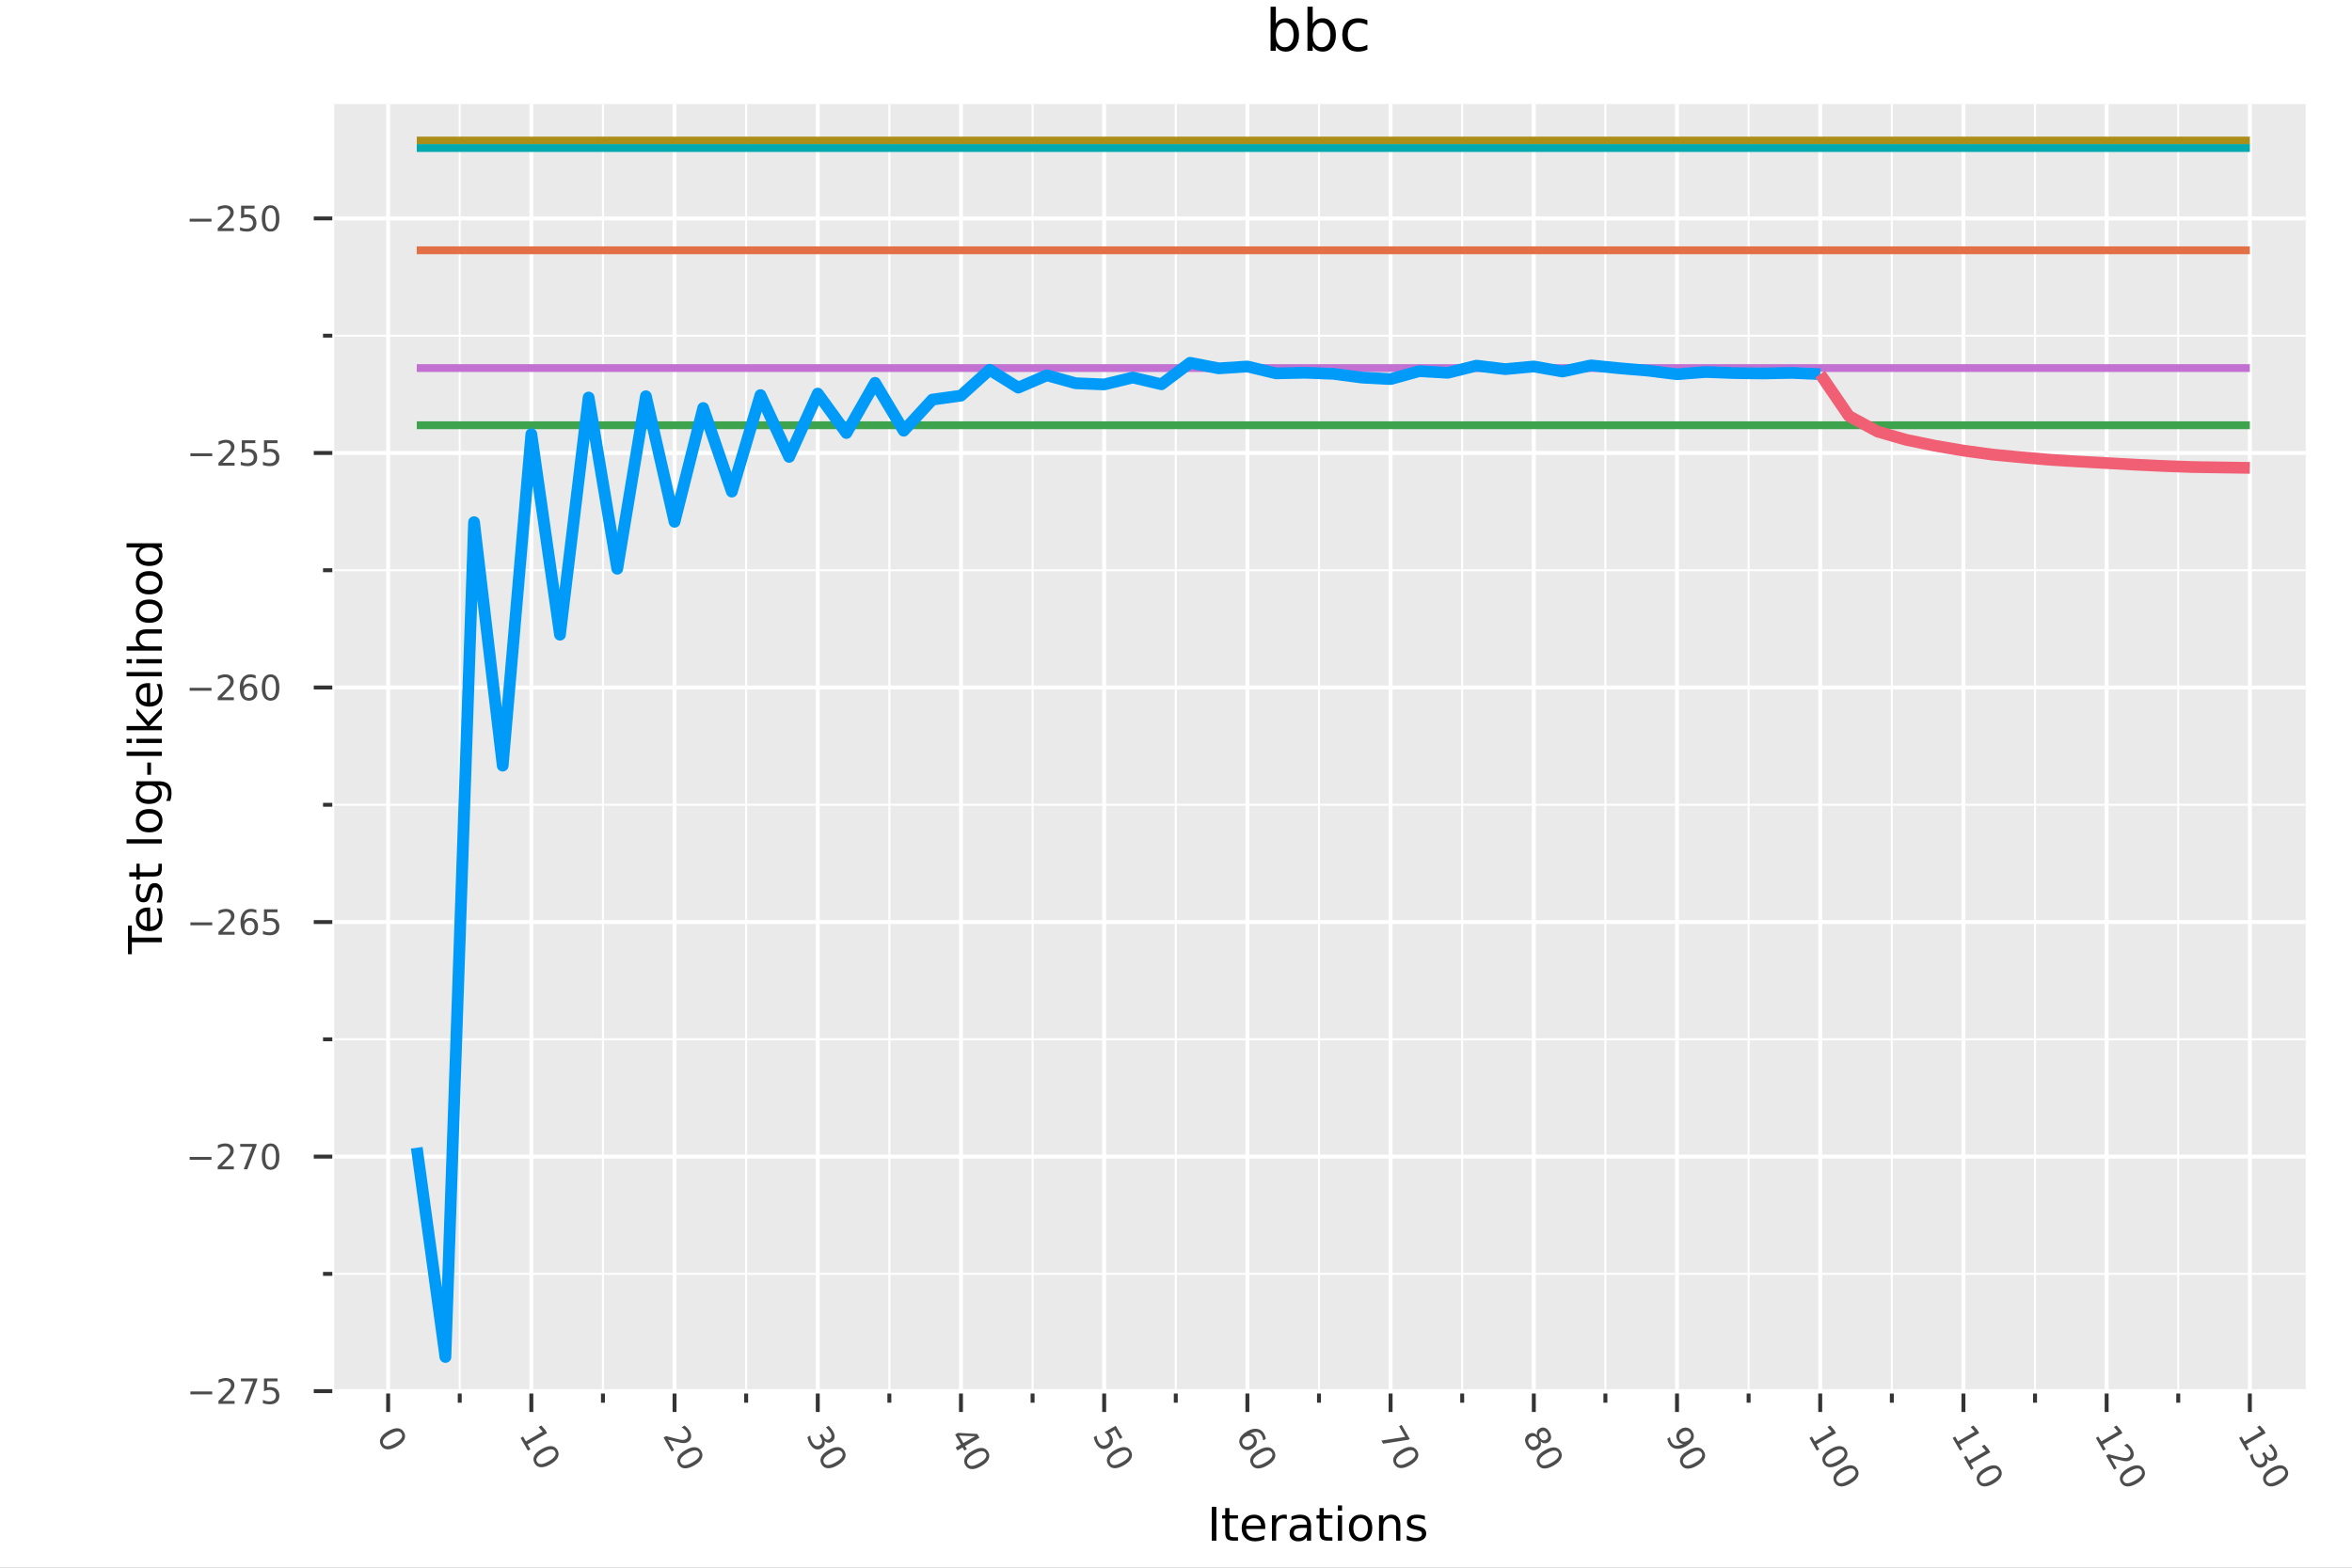 <?xml version="1.0" encoding="utf-8"?>
<svg xmlns="http://www.w3.org/2000/svg" xmlns:xlink="http://www.w3.org/1999/xlink" width="600" height="400" viewBox="0 0 2400 1600">
<rect x="0" y="0" width="2400" height="1600" fill="#808080" stroke="none"/>
<defs>
  <clipPath id="clip520">
    <rect x="0" y="0" width="2400" height="1600"/>
  </clipPath>
</defs>
<path clip-path="url(#clip520)" d="
M0 1600 L2400 1600 L2400 0 L0 0  Z
  " fill="#ffffff" fill-rule="evenodd" fill-opacity="1"/>
<defs>
  <clipPath id="clip521">
    <rect x="480" y="0" width="1681" height="1600"/>
  </clipPath>
</defs>
<path clip-path="url(#clip520)" d="
M339.064 1422.18 L2352.76 1422.18 L2352.76 106.192 L339.064 106.192  Z
  " fill="#eaeaea" fill-rule="evenodd" fill-opacity="1"/>
<defs>
  <clipPath id="clip522">
    <rect x="339" y="106" width="2015" height="1317"/>
  </clipPath>
</defs>
<polyline clip-path="url(#clip522)" style="stroke:#ffffff; stroke-linecap:butt; stroke-linejoin:round; stroke-width:4; stroke-opacity:1; fill:none" points="
  396.055,1422.18 396.055,106.192 
  "/>
<polyline clip-path="url(#clip522)" style="stroke:#ffffff; stroke-linecap:butt; stroke-linejoin:round; stroke-width:4; stroke-opacity:1; fill:none" points="
  542.186,1422.18 542.186,106.192 
  "/>
<polyline clip-path="url(#clip522)" style="stroke:#ffffff; stroke-linecap:butt; stroke-linejoin:round; stroke-width:4; stroke-opacity:1; fill:none" points="
  688.318,1422.18 688.318,106.192 
  "/>
<polyline clip-path="url(#clip522)" style="stroke:#ffffff; stroke-linecap:butt; stroke-linejoin:round; stroke-width:4; stroke-opacity:1; fill:none" points="
  834.449,1422.18 834.449,106.192 
  "/>
<polyline clip-path="url(#clip522)" style="stroke:#ffffff; stroke-linecap:butt; stroke-linejoin:round; stroke-width:4; stroke-opacity:1; fill:none" points="
  980.581,1422.18 980.581,106.192 
  "/>
<polyline clip-path="url(#clip522)" style="stroke:#ffffff; stroke-linecap:butt; stroke-linejoin:round; stroke-width:4; stroke-opacity:1; fill:none" points="
  1126.71,1422.18 1126.71,106.192 
  "/>
<polyline clip-path="url(#clip522)" style="stroke:#ffffff; stroke-linecap:butt; stroke-linejoin:round; stroke-width:4; stroke-opacity:1; fill:none" points="
  1272.84,1422.18 1272.84,106.192 
  "/>
<polyline clip-path="url(#clip522)" style="stroke:#ffffff; stroke-linecap:butt; stroke-linejoin:round; stroke-width:4; stroke-opacity:1; fill:none" points="
  1418.98,1422.18 1418.98,106.192 
  "/>
<polyline clip-path="url(#clip522)" style="stroke:#ffffff; stroke-linecap:butt; stroke-linejoin:round; stroke-width:4; stroke-opacity:1; fill:none" points="
  1565.11,1422.18 1565.11,106.192 
  "/>
<polyline clip-path="url(#clip522)" style="stroke:#ffffff; stroke-linecap:butt; stroke-linejoin:round; stroke-width:4; stroke-opacity:1; fill:none" points="
  1711.24,1422.18 1711.24,106.192 
  "/>
<polyline clip-path="url(#clip522)" style="stroke:#ffffff; stroke-linecap:butt; stroke-linejoin:round; stroke-width:4; stroke-opacity:1; fill:none" points="
  1857.37,1422.18 1857.37,106.192 
  "/>
<polyline clip-path="url(#clip522)" style="stroke:#ffffff; stroke-linecap:butt; stroke-linejoin:round; stroke-width:4; stroke-opacity:1; fill:none" points="
  2003.5,1422.18 2003.5,106.192 
  "/>
<polyline clip-path="url(#clip522)" style="stroke:#ffffff; stroke-linecap:butt; stroke-linejoin:round; stroke-width:4; stroke-opacity:1; fill:none" points="
  2149.63,1422.18 2149.63,106.192 
  "/>
<polyline clip-path="url(#clip522)" style="stroke:#ffffff; stroke-linecap:butt; stroke-linejoin:round; stroke-width:4; stroke-opacity:1; fill:none" points="
  2295.76,1422.18 2295.76,106.192 
  "/>
<polyline clip-path="url(#clip522)" style="stroke:#ffffff; stroke-linecap:butt; stroke-linejoin:round; stroke-width:2; stroke-opacity:1; fill:none" points="
  469.121,1422.18 469.121,106.192 
  "/>
<polyline clip-path="url(#clip522)" style="stroke:#ffffff; stroke-linecap:butt; stroke-linejoin:round; stroke-width:2; stroke-opacity:1; fill:none" points="
  615.252,1422.18 615.252,106.192 
  "/>
<polyline clip-path="url(#clip522)" style="stroke:#ffffff; stroke-linecap:butt; stroke-linejoin:round; stroke-width:2; stroke-opacity:1; fill:none" points="
  761.384,1422.18 761.384,106.192 
  "/>
<polyline clip-path="url(#clip522)" style="stroke:#ffffff; stroke-linecap:butt; stroke-linejoin:round; stroke-width:2; stroke-opacity:1; fill:none" points="
  907.515,1422.18 907.515,106.192 
  "/>
<polyline clip-path="url(#clip522)" style="stroke:#ffffff; stroke-linecap:butt; stroke-linejoin:round; stroke-width:2; stroke-opacity:1; fill:none" points="
  1053.65,1422.18 1053.65,106.192 
  "/>
<polyline clip-path="url(#clip522)" style="stroke:#ffffff; stroke-linecap:butt; stroke-linejoin:round; stroke-width:2; stroke-opacity:1; fill:none" points="
  1199.78,1422.18 1199.78,106.192 
  "/>
<polyline clip-path="url(#clip522)" style="stroke:#ffffff; stroke-linecap:butt; stroke-linejoin:round; stroke-width:2; stroke-opacity:1; fill:none" points="
  1345.91,1422.18 1345.91,106.192 
  "/>
<polyline clip-path="url(#clip522)" style="stroke:#ffffff; stroke-linecap:butt; stroke-linejoin:round; stroke-width:2; stroke-opacity:1; fill:none" points="
  1492.04,1422.18 1492.04,106.192 
  "/>
<polyline clip-path="url(#clip522)" style="stroke:#ffffff; stroke-linecap:butt; stroke-linejoin:round; stroke-width:2; stroke-opacity:1; fill:none" points="
  1638.17,1422.18 1638.17,106.192 
  "/>
<polyline clip-path="url(#clip522)" style="stroke:#ffffff; stroke-linecap:butt; stroke-linejoin:round; stroke-width:2; stroke-opacity:1; fill:none" points="
  1784.3,1422.18 1784.3,106.192 
  "/>
<polyline clip-path="url(#clip522)" style="stroke:#ffffff; stroke-linecap:butt; stroke-linejoin:round; stroke-width:2; stroke-opacity:1; fill:none" points="
  1930.44,1422.18 1930.44,106.192 
  "/>
<polyline clip-path="url(#clip522)" style="stroke:#ffffff; stroke-linecap:butt; stroke-linejoin:round; stroke-width:2; stroke-opacity:1; fill:none" points="
  2076.57,1422.18 2076.57,106.192 
  "/>
<polyline clip-path="url(#clip522)" style="stroke:#ffffff; stroke-linecap:butt; stroke-linejoin:round; stroke-width:2; stroke-opacity:1; fill:none" points="
  2222.7,1422.18 2222.7,106.192 
  "/>
<polyline clip-path="url(#clip520)" style="stroke:#ffffff; stroke-linecap:butt; stroke-linejoin:round; stroke-width:4; stroke-opacity:1; fill:none" points="
  339.064,1422.18 2352.76,1422.18 
  "/>
<polyline clip-path="url(#clip520)" style="stroke:#333333; stroke-linecap:butt; stroke-linejoin:round; stroke-width:4; stroke-opacity:1; fill:none" points="
  396.055,1422.18 396.055,1441.07 
  "/>
<polyline clip-path="url(#clip520)" style="stroke:#333333; stroke-linecap:butt; stroke-linejoin:round; stroke-width:4; stroke-opacity:1; fill:none" points="
  542.186,1422.18 542.186,1441.07 
  "/>
<polyline clip-path="url(#clip520)" style="stroke:#333333; stroke-linecap:butt; stroke-linejoin:round; stroke-width:4; stroke-opacity:1; fill:none" points="
  688.318,1422.18 688.318,1441.07 
  "/>
<polyline clip-path="url(#clip520)" style="stroke:#333333; stroke-linecap:butt; stroke-linejoin:round; stroke-width:4; stroke-opacity:1; fill:none" points="
  834.449,1422.18 834.449,1441.07 
  "/>
<polyline clip-path="url(#clip520)" style="stroke:#333333; stroke-linecap:butt; stroke-linejoin:round; stroke-width:4; stroke-opacity:1; fill:none" points="
  980.581,1422.18 980.581,1441.07 
  "/>
<polyline clip-path="url(#clip520)" style="stroke:#333333; stroke-linecap:butt; stroke-linejoin:round; stroke-width:4; stroke-opacity:1; fill:none" points="
  1126.71,1422.18 1126.71,1441.07 
  "/>
<polyline clip-path="url(#clip520)" style="stroke:#333333; stroke-linecap:butt; stroke-linejoin:round; stroke-width:4; stroke-opacity:1; fill:none" points="
  1272.84,1422.18 1272.84,1441.07 
  "/>
<polyline clip-path="url(#clip520)" style="stroke:#333333; stroke-linecap:butt; stroke-linejoin:round; stroke-width:4; stroke-opacity:1; fill:none" points="
  1418.98,1422.18 1418.98,1441.07 
  "/>
<polyline clip-path="url(#clip520)" style="stroke:#333333; stroke-linecap:butt; stroke-linejoin:round; stroke-width:4; stroke-opacity:1; fill:none" points="
  1565.11,1422.18 1565.11,1441.07 
  "/>
<polyline clip-path="url(#clip520)" style="stroke:#333333; stroke-linecap:butt; stroke-linejoin:round; stroke-width:4; stroke-opacity:1; fill:none" points="
  1711.24,1422.18 1711.24,1441.07 
  "/>
<polyline clip-path="url(#clip520)" style="stroke:#333333; stroke-linecap:butt; stroke-linejoin:round; stroke-width:4; stroke-opacity:1; fill:none" points="
  1857.37,1422.18 1857.37,1441.07 
  "/>
<polyline clip-path="url(#clip520)" style="stroke:#333333; stroke-linecap:butt; stroke-linejoin:round; stroke-width:4; stroke-opacity:1; fill:none" points="
  2003.5,1422.18 2003.5,1441.07 
  "/>
<polyline clip-path="url(#clip520)" style="stroke:#333333; stroke-linecap:butt; stroke-linejoin:round; stroke-width:4; stroke-opacity:1; fill:none" points="
  2149.63,1422.18 2149.63,1441.07 
  "/>
<polyline clip-path="url(#clip520)" style="stroke:#333333; stroke-linecap:butt; stroke-linejoin:round; stroke-width:4; stroke-opacity:1; fill:none" points="
  2295.76,1422.18 2295.76,1441.07 
  "/>
<polyline clip-path="url(#clip520)" style="stroke:#333333; stroke-linecap:butt; stroke-linejoin:round; stroke-width:4; stroke-opacity:1; fill:none" points="
  469.121,1422.18 469.121,1431.63 
  "/>
<polyline clip-path="url(#clip520)" style="stroke:#333333; stroke-linecap:butt; stroke-linejoin:round; stroke-width:4; stroke-opacity:1; fill:none" points="
  615.252,1422.18 615.252,1431.63 
  "/>
<polyline clip-path="url(#clip520)" style="stroke:#333333; stroke-linecap:butt; stroke-linejoin:round; stroke-width:4; stroke-opacity:1; fill:none" points="
  761.384,1422.18 761.384,1431.63 
  "/>
<polyline clip-path="url(#clip520)" style="stroke:#333333; stroke-linecap:butt; stroke-linejoin:round; stroke-width:4; stroke-opacity:1; fill:none" points="
  907.515,1422.18 907.515,1431.63 
  "/>
<polyline clip-path="url(#clip520)" style="stroke:#333333; stroke-linecap:butt; stroke-linejoin:round; stroke-width:4; stroke-opacity:1; fill:none" points="
  1053.65,1422.18 1053.65,1431.63 
  "/>
<polyline clip-path="url(#clip520)" style="stroke:#333333; stroke-linecap:butt; stroke-linejoin:round; stroke-width:4; stroke-opacity:1; fill:none" points="
  1199.78,1422.18 1199.78,1431.63 
  "/>
<polyline clip-path="url(#clip520)" style="stroke:#333333; stroke-linecap:butt; stroke-linejoin:round; stroke-width:4; stroke-opacity:1; fill:none" points="
  1345.91,1422.18 1345.91,1431.63 
  "/>
<polyline clip-path="url(#clip520)" style="stroke:#333333; stroke-linecap:butt; stroke-linejoin:round; stroke-width:4; stroke-opacity:1; fill:none" points="
  1492.04,1422.18 1492.04,1431.63 
  "/>
<polyline clip-path="url(#clip520)" style="stroke:#333333; stroke-linecap:butt; stroke-linejoin:round; stroke-width:4; stroke-opacity:1; fill:none" points="
  1638.17,1422.18 1638.17,1431.63 
  "/>
<polyline clip-path="url(#clip520)" style="stroke:#333333; stroke-linecap:butt; stroke-linejoin:round; stroke-width:4; stroke-opacity:1; fill:none" points="
  1784.3,1422.18 1784.3,1431.63 
  "/>
<polyline clip-path="url(#clip520)" style="stroke:#333333; stroke-linecap:butt; stroke-linejoin:round; stroke-width:4; stroke-opacity:1; fill:none" points="
  1930.44,1422.18 1930.44,1431.63 
  "/>
<polyline clip-path="url(#clip520)" style="stroke:#333333; stroke-linecap:butt; stroke-linejoin:round; stroke-width:4; stroke-opacity:1; fill:none" points="
  2076.57,1422.18 2076.57,1431.63 
  "/>
<polyline clip-path="url(#clip520)" style="stroke:#333333; stroke-linecap:butt; stroke-linejoin:round; stroke-width:4; stroke-opacity:1; fill:none" points="
  2222.7,1422.18 2222.7,1431.63 
  "/>
<path clip-path="url(#clip520)" d="M409.758 1463.13 Q408.404 1460.78 405.403 1460.93 Q402.425 1461.09 397.795 1463.76 Q393.179 1466.43 391.54 1468.94 Q389.926 1471.45 391.28 1473.8 Q392.643 1476.16 395.62 1476 Q398.621 1475.85 403.237 1473.19 Q407.868 1470.52 409.483 1468 Q411.121 1465.49 409.758 1463.13 M412.164 1461.74 Q414.343 1465.51 412.496 1469.23 Q410.674 1472.94 404.991 1476.23 Q399.322 1479.5 395.176 1479.23 Q391.053 1478.96 388.874 1475.19 Q386.696 1471.41 388.518 1467.69 Q390.364 1463.98 396.032 1460.71 Q401.716 1457.43 405.838 1457.69 Q409.985 1457.97 412.164 1461.74 Z" fill="#4c4c4c" fill-rule="evenodd" fill-opacity="1" /><path clip-path="url(#clip520)" d="M533.77 1466.14 L536.635 1471.1 L553.76 1461.21 L549.561 1456.44 L552.328 1454.84 L556.509 1459.58 L558.263 1462.62 L538.371 1474.11 L541.236 1479.07 L538.68 1480.54 L531.215 1467.61 L533.77 1466.14 Z" fill="#4c4c4c" fill-rule="evenodd" fill-opacity="1" /><path clip-path="url(#clip520)" d="M566.419 1481.37 Q565.065 1479.02 562.064 1479.17 Q559.086 1479.33 554.456 1482 Q549.84 1484.66 548.201 1487.17 Q546.587 1489.69 547.941 1492.04 Q549.304 1494.4 552.281 1494.24 Q555.282 1494.09 559.898 1491.43 Q564.529 1488.75 566.144 1486.24 Q567.782 1483.73 566.419 1481.37 M568.825 1479.98 Q571.004 1483.75 569.157 1487.46 Q567.335 1491.18 561.652 1494.46 Q555.983 1497.74 551.837 1497.46 Q547.714 1497.2 545.535 1493.42 Q543.357 1489.65 545.179 1485.93 Q547.025 1482.22 552.693 1478.95 Q558.377 1475.67 562.499 1475.93 Q566.646 1476.2 568.825 1479.98 Z" fill="#4c4c4c" fill-rule="evenodd" fill-opacity="1" /><path clip-path="url(#clip520)" d="M681.76 1469.35 L687.879 1479.95 L685.323 1481.43 L677.094 1467.18 L679.65 1465.7 Q682.438 1466.4 687.163 1467.64 Q691.913 1468.89 693.228 1469.15 Q695.708 1469.66 697.166 1469.58 Q698.647 1469.51 699.745 1468.87 Q701.534 1467.84 701.932 1465.93 Q702.34 1464.03 701.176 1462.01 Q700.352 1460.59 698.935 1459.28 Q697.528 1457.99 695.479 1456.76 L698.546 1454.99 Q700.342 1456.4 701.638 1457.78 Q702.934 1459.15 703.698 1460.48 Q705.711 1463.97 705.165 1467.05 Q704.619 1470.13 701.702 1471.81 Q700.319 1472.61 698.767 1472.81 Q697.239 1473.01 694.766 1472.61 Q694.112 1472.49 690.859 1471.68 Q687.621 1470.86 681.76 1469.35 Z" fill="#4c4c4c" fill-rule="evenodd" fill-opacity="1" /><path clip-path="url(#clip520)" d="M713.202 1482.49 Q711.847 1480.15 708.846 1480.3 Q705.869 1480.45 701.238 1483.13 Q696.622 1485.79 694.984 1488.3 Q693.369 1490.82 694.724 1493.16 Q696.086 1495.52 699.064 1495.37 Q702.065 1495.22 706.681 1492.55 Q711.312 1489.88 712.926 1487.36 Q714.564 1484.86 713.202 1482.49 M715.607 1481.11 Q717.786 1484.88 715.94 1488.59 Q714.117 1492.31 708.434 1495.59 Q702.766 1498.86 698.619 1498.59 Q694.497 1498.33 692.318 1494.55 Q690.139 1490.78 691.962 1487.06 Q693.808 1483.35 699.476 1480.08 Q705.159 1476.79 709.282 1477.06 Q713.428 1477.33 715.607 1481.11 Z" fill="#4c4c4c" fill-rule="evenodd" fill-opacity="1" /><path clip-path="url(#clip520)" d="M841.188 1470.34 Q841.981 1472.79 841.211 1474.86 Q840.449 1476.94 838.284 1478.19 Q834.961 1480.11 831.823 1478.87 Q828.684 1477.64 826.253 1473.43 Q825.437 1472.01 824.855 1470.35 Q824.266 1468.7 823.902 1466.79 L826.834 1465.09 Q826.827 1466.78 827.319 1468.5 Q827.811 1470.22 828.757 1471.86 Q830.406 1474.72 832.393 1475.56 Q834.389 1476.41 836.539 1475.17 Q838.524 1474.02 838.829 1471.98 Q839.158 1469.95 837.726 1467.47 L836.215 1464.85 L838.711 1463.41 L840.291 1466.14 Q841.585 1468.38 843.157 1469.06 Q844.745 1469.73 846.429 1468.76 Q848.158 1467.76 848.364 1465.99 Q848.593 1464.24 847.273 1461.95 Q846.553 1460.71 845.457 1459.43 Q844.362 1458.16 842.801 1456.78 L845.508 1455.21 Q846.987 1456.67 848.095 1458.03 Q849.213 1459.41 849.985 1460.75 Q851.982 1464.21 851.566 1467.13 Q851.166 1470.05 848.49 1471.6 Q846.625 1472.67 844.716 1472.35 Q842.822 1472.02 841.188 1470.34 Z" fill="#4c4c4c" fill-rule="evenodd" fill-opacity="1" /><path clip-path="url(#clip520)" d="M859.281 1482.4 Q857.927 1480.06 854.926 1480.21 Q851.948 1480.36 847.317 1483.04 Q842.702 1485.7 841.063 1488.21 Q839.449 1490.73 840.803 1493.07 Q842.166 1495.43 845.143 1495.28 Q848.144 1495.13 852.76 1492.46 Q857.391 1489.79 859.006 1487.27 Q860.644 1484.76 859.281 1482.4 M861.687 1481.02 Q863.865 1484.79 862.019 1488.5 Q860.197 1492.22 854.514 1495.5 Q848.845 1498.77 844.699 1498.5 Q840.576 1498.24 838.397 1494.46 Q836.219 1490.69 838.041 1486.97 Q839.887 1483.26 845.555 1479.98 Q851.239 1476.7 855.361 1476.97 Q859.508 1477.24 861.687 1481.02 Z" fill="#4c4c4c" fill-rule="evenodd" fill-opacity="1" /><path clip-path="url(#clip520)" d="M995.009 1465.88 L978.599 1465.13 L983.026 1472.8 L995.009 1465.88 M997.195 1463.55 L999.4 1467.37 L984.771 1475.82 L986.62 1479.02 L984.094 1480.48 L982.245 1477.28 L976.953 1480.33 L975.208 1477.31 L980.5 1474.25 L974.65 1464.12 L977.582 1462.43 L997.195 1463.55 Z" fill="#4c4c4c" fill-rule="evenodd" fill-opacity="1" /><path clip-path="url(#clip520)" d="M1005.9 1483.25 Q1004.54 1480.9 1001.54 1481.05 Q998.566 1481.21 993.935 1483.88 Q989.319 1486.54 987.681 1489.05 Q986.066 1491.57 987.421 1493.91 Q988.783 1496.28 991.761 1496.12 Q994.762 1495.97 999.378 1493.31 Q1004.01 1490.63 1005.62 1488.12 Q1007.26 1485.61 1005.9 1483.25 M1008.3 1481.86 Q1010.48 1485.63 1008.64 1489.34 Q1006.81 1493.06 1001.13 1496.34 Q995.463 1499.62 991.317 1499.34 Q987.194 1499.08 985.015 1495.3 Q982.836 1491.53 984.659 1487.81 Q986.505 1484.1 992.173 1480.83 Q997.856 1477.55 1001.98 1477.81 Q1006.13 1478.08 1008.3 1481.86 Z" fill="#4c4c4c" fill-rule="evenodd" fill-opacity="1" /><path clip-path="url(#clip520)" d="M1138.48 1455.16 L1145.37 1467.09 L1142.81 1468.56 L1137.53 1459.42 L1132.03 1462.6 Q1132.64 1463.13 1133.12 1463.73 Q1133.63 1464.32 1134.01 1464.98 Q1136.18 1468.74 1135.39 1472.13 Q1134.59 1475.51 1131.08 1477.54 Q1127.45 1479.63 1124.14 1478.54 Q1120.83 1477.44 1118.46 1473.34 Q1117.65 1471.92 1117.04 1470.31 Q1116.44 1468.71 1116.02 1466.87 L1119.07 1465.11 Q1119.11 1466.89 1119.58 1468.54 Q1120.06 1470.19 1120.99 1471.8 Q1122.49 1474.4 1124.73 1475.13 Q1126.98 1475.86 1129.32 1474.51 Q1131.67 1473.15 1132.16 1470.84 Q1132.65 1468.53 1131.15 1465.93 Q1130.45 1464.72 1129.47 1463.65 Q1128.51 1462.61 1127.21 1461.67 L1138.48 1455.16 Z" fill="#4c4c4c" fill-rule="evenodd" fill-opacity="1" /><path clip-path="url(#clip520)" d="M1151.53 1482.37 Q1150.17 1480.03 1147.17 1480.18 Q1144.19 1480.33 1139.56 1483.01 Q1134.95 1485.67 1133.31 1488.18 Q1131.69 1490.7 1133.05 1493.04 Q1134.41 1495.4 1137.39 1495.25 Q1140.39 1495.1 1145.01 1492.43 Q1149.64 1489.76 1151.25 1487.24 Q1152.89 1484.73 1151.53 1482.37 M1153.93 1480.99 Q1156.11 1484.76 1154.27 1488.47 Q1152.44 1492.19 1146.76 1495.47 Q1141.09 1498.74 1136.94 1498.47 Q1132.82 1498.21 1130.64 1494.43 Q1128.46 1490.66 1130.29 1486.94 Q1132.13 1483.23 1137.8 1479.95 Q1143.48 1476.67 1147.61 1476.94 Q1151.75 1477.21 1153.93 1480.99 Z" fill="#4c4c4c" fill-rule="evenodd" fill-opacity="1" /><path clip-path="url(#clip520)" d="M1278.68 1468.01 Q1277.5 1465.97 1275.41 1465.57 Q1273.32 1465.19 1270.89 1466.6 Q1268.47 1467.99 1267.74 1470 Q1267.04 1472.01 1268.22 1474.05 Q1269.4 1476.1 1271.48 1476.48 Q1273.59 1476.87 1276.01 1475.47 Q1278.45 1474.06 1279.15 1472.05 Q1279.86 1470.06 1278.68 1468.01 M1291.68 1468.55 L1288.91 1470.14 Q1288.79 1468.69 1288.4 1467.35 Q1288.02 1466.03 1287.36 1464.89 Q1285.62 1461.88 1282.67 1461.46 Q1279.73 1461.05 1275.5 1463.19 Q1277.32 1463.33 1278.78 1464.26 Q1280.26 1465.19 1281.19 1466.8 Q1283.14 1470.19 1282.21 1473.33 Q1281.3 1476.48 1277.77 1478.52 Q1274.31 1480.52 1271.04 1479.68 Q1267.77 1478.84 1265.81 1475.44 Q1263.56 1471.55 1265.35 1467.77 Q1267.15 1463.98 1272.82 1460.71 Q1278.14 1457.64 1282.76 1458.34 Q1287.39 1459.03 1289.85 1463.29 Q1290.51 1464.43 1290.95 1465.72 Q1291.4 1467.02 1291.68 1468.55 Z" fill="#4c4c4c" fill-rule="evenodd" fill-opacity="1" /><path clip-path="url(#clip520)" d="M1297.79 1482.6 Q1296.43 1480.25 1293.43 1480.4 Q1290.46 1480.56 1285.82 1483.23 Q1281.21 1485.9 1279.57 1488.41 Q1277.96 1490.92 1279.31 1493.27 Q1280.67 1495.63 1283.65 1495.47 Q1286.65 1495.32 1291.27 1492.66 Q1295.9 1489.99 1297.51 1487.47 Q1299.15 1484.96 1297.79 1482.6 M1300.19 1481.21 Q1302.37 1484.98 1300.53 1488.7 Q1298.7 1492.42 1293.02 1495.7 Q1287.35 1498.97 1283.21 1498.7 Q1279.08 1498.43 1276.9 1494.66 Q1274.73 1490.88 1276.55 1487.16 Q1278.39 1483.45 1284.06 1480.18 Q1289.75 1476.9 1293.87 1477.16 Q1298.02 1477.44 1300.19 1481.21 Z" fill="#4c4c4c" fill-rule="evenodd" fill-opacity="1" /><path clip-path="url(#clip520)" d="M1430.2 1454.22 L1438.53 1468.65 L1437.24 1469.4 L1411.38 1473.46 L1409.55 1470.29 L1433.87 1466.47 L1427.64 1455.69 L1430.2 1454.22 Z" fill="#4c4c4c" fill-rule="evenodd" fill-opacity="1" /><path clip-path="url(#clip520)" d="M1443.7 1482.22 Q1442.35 1479.88 1439.35 1480.03 Q1436.37 1480.18 1431.74 1482.86 Q1427.12 1485.52 1425.49 1488.03 Q1423.87 1490.55 1425.22 1492.89 Q1426.59 1495.25 1429.57 1495.1 Q1432.57 1494.95 1437.18 1492.28 Q1441.81 1489.61 1443.43 1487.09 Q1445.07 1484.58 1443.7 1482.22 M1446.11 1480.84 Q1448.29 1484.61 1446.44 1488.32 Q1444.62 1492.04 1438.94 1495.32 Q1433.27 1498.59 1429.12 1498.32 Q1425 1498.06 1422.82 1494.28 Q1420.64 1490.51 1422.46 1486.79 Q1424.31 1483.08 1429.98 1479.8 Q1435.66 1476.52 1439.78 1476.79 Q1443.93 1477.06 1446.11 1480.84 Z" fill="#4c4c4c" fill-rule="evenodd" fill-opacity="1" /><path clip-path="url(#clip520)" d="M1568.99 1468.72 Q1567.74 1466.56 1565.86 1465.98 Q1563.99 1465.41 1561.96 1466.58 Q1559.93 1467.76 1559.48 1469.66 Q1559.05 1471.57 1560.3 1473.74 Q1561.55 1475.9 1563.43 1476.48 Q1565.32 1477.05 1567.33 1475.89 Q1569.36 1474.72 1569.8 1472.8 Q1570.25 1470.9 1568.99 1468.72 M1568.53 1464.94 Q1567.88 1462.7 1568.58 1460.83 Q1569.3 1458.98 1571.22 1457.87 Q1573.91 1456.31 1576.58 1457.32 Q1579.25 1458.34 1581.18 1461.68 Q1583.12 1465.03 1582.66 1467.85 Q1582.19 1470.66 1579.5 1472.21 Q1577.58 1473.32 1575.61 1473 Q1573.64 1472.69 1572.04 1471.03 Q1572.8 1473.52 1572.01 1475.59 Q1571.24 1477.69 1569.09 1478.93 Q1565.82 1480.81 1562.93 1479.82 Q1560.04 1478.84 1557.89 1475.13 Q1555.75 1471.41 1556.34 1468.41 Q1556.94 1465.41 1560.2 1463.53 Q1562.35 1462.29 1564.55 1462.66 Q1566.75 1463.04 1568.53 1464.94 M1572.68 1461.06 Q1570.94 1462.06 1570.58 1463.71 Q1570.24 1465.37 1571.38 1467.34 Q1572.51 1469.29 1574.12 1469.83 Q1575.74 1470.38 1577.48 1469.37 Q1579.23 1468.36 1579.56 1466.69 Q1579.9 1465.02 1578.78 1463.07 Q1577.64 1461.1 1576.03 1460.57 Q1574.43 1460.05 1572.68 1461.06 Z" fill="#4c4c4c" fill-rule="evenodd" fill-opacity="1" /><path clip-path="url(#clip520)" d="M1590.09 1482.66 Q1588.73 1480.31 1585.73 1480.46 Q1582.75 1480.62 1578.12 1483.29 Q1573.51 1485.96 1571.87 1488.47 Q1570.25 1490.98 1571.61 1493.33 Q1572.97 1495.69 1575.95 1495.53 Q1578.95 1495.38 1583.57 1492.72 Q1588.2 1490.05 1589.81 1487.53 Q1591.45 1485.02 1590.09 1482.66 M1592.49 1481.27 Q1594.67 1485.04 1592.82 1488.76 Q1591 1492.48 1585.32 1495.76 Q1579.65 1499.03 1575.5 1498.76 Q1571.38 1498.49 1569.2 1494.72 Q1567.02 1490.94 1568.85 1487.23 Q1570.69 1483.51 1576.36 1480.24 Q1582.04 1476.96 1586.17 1477.23 Q1590.31 1477.5 1592.49 1481.27 Z" fill="#4c4c4c" fill-rule="evenodd" fill-opacity="1" /><path clip-path="url(#clip520)" d="M1701.31 1468.35 L1704.08 1466.75 Q1704.2 1468.21 1704.59 1469.55 Q1704.98 1470.88 1705.63 1472.01 Q1707.37 1475.02 1710.3 1475.43 Q1713.25 1475.86 1717.5 1473.7 Q1715.7 1473.58 1714.23 1472.64 Q1712.77 1471.7 1711.83 1470.08 Q1709.89 1466.71 1710.78 1463.57 Q1711.7 1460.43 1715.23 1458.39 Q1718.69 1456.4 1721.96 1457.23 Q1725.23 1458.07 1727.19 1461.47 Q1729.44 1465.36 1727.63 1469.14 Q1725.84 1472.91 1720.16 1476.2 Q1714.85 1479.26 1710.22 1478.57 Q1705.61 1477.88 1703.16 1473.62 Q1702.5 1472.48 1702.04 1471.18 Q1701.59 1469.87 1701.31 1468.35 M1714.32 1468.9 Q1715.5 1470.95 1717.59 1471.33 Q1719.68 1471.72 1722.11 1470.32 Q1724.53 1468.92 1725.24 1466.91 Q1725.97 1464.9 1724.79 1462.86 Q1723.6 1460.81 1721.5 1460.43 Q1719.41 1460.05 1716.99 1461.44 Q1714.56 1462.85 1713.84 1464.85 Q1713.14 1466.86 1714.32 1468.9 Z" fill="#4c4c4c" fill-rule="evenodd" fill-opacity="1" /><path clip-path="url(#clip520)" d="M1736.3 1482.81 Q1734.95 1480.46 1731.95 1480.61 Q1728.97 1480.77 1724.34 1483.44 Q1719.73 1486.11 1718.09 1488.62 Q1716.47 1491.13 1717.83 1493.48 Q1719.19 1495.84 1722.17 1495.68 Q1725.17 1495.53 1729.78 1492.87 Q1734.41 1490.2 1736.03 1487.68 Q1737.67 1485.17 1736.3 1482.81 M1738.71 1481.42 Q1740.89 1485.2 1739.04 1488.91 Q1737.22 1492.63 1731.54 1495.91 Q1725.87 1499.18 1721.72 1498.91 Q1717.6 1498.64 1715.42 1494.87 Q1713.24 1491.09 1715.06 1487.38 Q1716.91 1483.66 1722.58 1480.39 Q1728.26 1477.11 1732.38 1477.38 Q1736.53 1477.65 1738.71 1481.42 Z" fill="#4c4c4c" fill-rule="evenodd" fill-opacity="1" /><path clip-path="url(#clip520)" d="M1848.95 1466.14 L1851.82 1471.1 L1868.94 1461.21 L1864.74 1456.44 L1867.51 1454.84 L1871.69 1459.58 L1873.45 1462.62 L1853.55 1474.11 L1856.42 1479.07 L1853.86 1480.54 L1846.4 1467.61 L1848.95 1466.14 Z" fill="#4c4c4c" fill-rule="evenodd" fill-opacity="1" /><path clip-path="url(#clip520)" d="M1881.6 1481.37 Q1880.25 1479.02 1877.25 1479.17 Q1874.27 1479.33 1869.64 1482 Q1865.02 1484.66 1863.39 1487.17 Q1861.77 1489.69 1863.12 1492.04 Q1864.49 1494.4 1867.46 1494.24 Q1870.47 1494.09 1875.08 1491.43 Q1879.71 1488.75 1881.33 1486.24 Q1882.97 1483.73 1881.6 1481.37 M1884.01 1479.98 Q1886.19 1483.75 1884.34 1487.46 Q1882.52 1491.18 1876.84 1494.46 Q1871.17 1497.74 1867.02 1497.46 Q1862.9 1497.2 1860.72 1493.42 Q1858.54 1489.65 1860.36 1485.93 Q1862.21 1482.22 1867.88 1478.95 Q1873.56 1475.67 1877.68 1475.93 Q1881.83 1476.2 1884.01 1479.98 Z" fill="#4c4c4c" fill-rule="evenodd" fill-opacity="1" /><path clip-path="url(#clip520)" d="M1892.91 1500.96 Q1891.56 1498.61 1888.56 1498.76 Q1885.58 1498.92 1880.95 1501.59 Q1876.33 1504.26 1874.7 1506.76 Q1873.08 1509.28 1874.44 1511.63 Q1875.8 1513.99 1878.78 1513.83 Q1881.78 1513.68 1886.39 1511.02 Q1891.02 1508.34 1892.64 1505.83 Q1894.28 1503.32 1892.91 1500.96 M1895.32 1499.57 Q1897.5 1503.34 1895.65 1507.05 Q1893.83 1510.77 1888.15 1514.05 Q1882.48 1517.33 1878.33 1517.05 Q1874.21 1516.79 1872.03 1513.01 Q1869.85 1509.24 1871.67 1505.52 Q1873.52 1501.81 1879.19 1498.54 Q1884.87 1495.26 1888.99 1495.52 Q1893.14 1495.8 1895.32 1499.57 Z" fill="#4c4c4c" fill-rule="evenodd" fill-opacity="1" /><path clip-path="url(#clip520)" d="M1995.09 1466.14 L1997.95 1471.1 L2015.08 1461.21 L2010.88 1456.44 L2013.64 1454.84 L2017.82 1459.58 L2019.58 1462.62 L1999.69 1474.11 L2002.55 1479.07 L1999.99 1480.54 L1992.53 1467.61 L1995.09 1466.14 Z" fill="#4c4c4c" fill-rule="evenodd" fill-opacity="1" /><path clip-path="url(#clip520)" d="M2006.4 1485.73 L2009.26 1490.69 L2026.39 1480.8 L2022.19 1476.03 L2024.95 1474.43 L2029.13 1479.18 L2030.89 1482.21 L2011 1493.7 L2013.86 1498.66 L2011.31 1500.13 L2003.84 1487.2 L2006.4 1485.73 Z" fill="#4c4c4c" fill-rule="evenodd" fill-opacity="1" /><path clip-path="url(#clip520)" d="M2039.04 1500.96 Q2037.69 1498.61 2034.69 1498.76 Q2031.71 1498.92 2027.08 1501.59 Q2022.47 1504.26 2020.83 1506.76 Q2019.21 1509.28 2020.57 1511.63 Q2021.93 1513.99 2024.91 1513.83 Q2027.91 1513.68 2032.52 1511.02 Q2037.15 1508.34 2038.77 1505.83 Q2040.41 1503.32 2039.04 1500.96 M2041.45 1499.57 Q2043.63 1503.34 2041.78 1507.05 Q2039.96 1510.77 2034.28 1514.05 Q2028.61 1517.33 2024.46 1517.05 Q2020.34 1516.79 2018.16 1513.01 Q2015.98 1509.24 2017.8 1505.52 Q2019.65 1501.81 2025.32 1498.54 Q2031 1495.26 2035.13 1495.52 Q2039.27 1495.8 2041.45 1499.57 Z" fill="#4c4c4c" fill-rule="evenodd" fill-opacity="1" /><path clip-path="url(#clip520)" d="M2141.22 1466.14 L2144.08 1471.1 L2161.21 1461.21 L2157.01 1456.44 L2159.77 1454.84 L2163.96 1459.58 L2165.71 1462.62 L2145.82 1474.11 L2148.68 1479.07 L2146.13 1480.54 L2138.66 1467.61 L2141.22 1466.14 Z" fill="#4c4c4c" fill-rule="evenodd" fill-opacity="1" /><path clip-path="url(#clip520)" d="M2153.73 1487.82 L2159.85 1498.42 L2157.3 1499.89 L2149.07 1485.64 L2151.63 1484.16 Q2154.41 1484.86 2159.14 1486.1 Q2163.89 1487.35 2165.2 1487.61 Q2167.68 1488.12 2169.14 1488.04 Q2170.62 1487.97 2171.72 1487.34 Q2173.51 1486.3 2173.91 1484.39 Q2174.31 1482.49 2173.15 1480.48 Q2172.33 1479.05 2170.91 1477.74 Q2169.5 1476.45 2167.45 1475.23 L2170.52 1473.46 Q2172.32 1474.86 2173.61 1476.24 Q2174.91 1477.62 2175.67 1478.94 Q2177.69 1482.43 2177.14 1485.51 Q2176.59 1488.59 2173.68 1490.28 Q2172.29 1491.08 2170.74 1491.27 Q2169.21 1491.47 2166.74 1491.07 Q2166.09 1490.95 2162.83 1490.14 Q2159.6 1489.32 2153.73 1487.82 Z" fill="#4c4c4c" fill-rule="evenodd" fill-opacity="1" /><path clip-path="url(#clip520)" d="M2185.18 1500.96 Q2183.82 1498.61 2180.82 1498.76 Q2177.84 1498.92 2173.21 1501.59 Q2168.6 1504.26 2166.96 1506.76 Q2165.34 1509.28 2166.7 1511.63 Q2168.06 1513.99 2171.04 1513.83 Q2174.04 1513.68 2178.66 1511.02 Q2183.29 1508.34 2184.9 1505.83 Q2186.54 1503.32 2185.18 1500.96 M2187.58 1499.57 Q2189.76 1503.34 2187.91 1507.05 Q2186.09 1510.77 2180.41 1514.05 Q2174.74 1517.33 2170.59 1517.05 Q2166.47 1516.79 2164.29 1513.01 Q2162.11 1509.24 2163.94 1505.52 Q2165.78 1501.81 2171.45 1498.54 Q2177.13 1495.26 2181.26 1495.52 Q2185.4 1495.8 2187.58 1499.57 Z" fill="#4c4c4c" fill-rule="evenodd" fill-opacity="1" /><path clip-path="url(#clip520)" d="M2287.35 1466.14 L2290.21 1471.1 L2307.34 1461.21 L2303.14 1456.44 L2305.91 1454.84 L2310.09 1459.58 L2311.84 1462.62 L2291.95 1474.11 L2294.81 1479.07 L2292.26 1480.54 L2284.79 1467.61 L2287.35 1466.14 Z" fill="#4c4c4c" fill-rule="evenodd" fill-opacity="1" /><path clip-path="url(#clip520)" d="M2313.22 1488.89 Q2314.01 1491.34 2313.24 1493.41 Q2312.48 1495.49 2310.31 1496.74 Q2306.99 1498.66 2303.85 1497.43 Q2300.71 1496.19 2298.28 1491.98 Q2297.46 1490.57 2296.88 1488.9 Q2296.29 1487.25 2295.93 1485.34 L2298.86 1483.65 Q2298.85 1485.34 2299.35 1487.06 Q2299.84 1488.78 2300.78 1490.41 Q2302.43 1493.27 2304.42 1494.11 Q2306.42 1494.96 2308.57 1493.72 Q2310.55 1492.57 2310.86 1490.53 Q2311.19 1488.5 2309.75 1486.02 L2308.24 1483.4 L2310.74 1481.96 L2312.32 1484.7 Q2313.61 1486.94 2315.18 1487.61 Q2316.77 1488.28 2318.46 1487.31 Q2320.19 1486.31 2320.39 1484.55 Q2320.62 1482.79 2319.3 1480.51 Q2318.58 1479.26 2317.48 1477.99 Q2316.39 1476.71 2314.83 1475.33 L2317.53 1473.77 Q2319.01 1475.22 2320.12 1476.58 Q2321.24 1477.96 2322.01 1479.3 Q2324.01 1482.76 2323.59 1485.69 Q2323.19 1488.6 2320.52 1490.15 Q2318.65 1491.22 2316.74 1490.9 Q2314.85 1490.57 2313.22 1488.89 Z" fill="#4c4c4c" fill-rule="evenodd" fill-opacity="1" /><path clip-path="url(#clip520)" d="M2331.31 1500.96 Q2329.95 1498.61 2326.95 1498.76 Q2323.98 1498.92 2319.34 1501.59 Q2314.73 1504.26 2313.09 1506.76 Q2311.48 1509.28 2312.83 1511.63 Q2314.19 1513.99 2317.17 1513.83 Q2320.17 1513.68 2324.79 1511.02 Q2329.42 1508.34 2331.03 1505.83 Q2332.67 1503.32 2331.31 1500.96 M2333.71 1499.57 Q2335.89 1503.34 2334.05 1507.05 Q2332.22 1510.77 2326.54 1514.05 Q2320.87 1517.33 2316.73 1517.05 Q2312.6 1516.79 2310.42 1513.01 Q2308.25 1509.24 2310.07 1505.52 Q2311.91 1501.81 2317.58 1498.54 Q2323.27 1495.26 2327.39 1495.52 Q2331.53 1495.8 2333.71 1499.57 Z" fill="#4c4c4c" fill-rule="evenodd" fill-opacity="1" /><path clip-path="url(#clip520)" d="M1236.5 1537.87 L1241.18 1537.87 L1241.18 1572.43 L1236.5 1572.43 L1236.5 1537.87 Z" fill="#000000" fill-rule="evenodd" fill-opacity="1" /><path clip-path="url(#clip520)" d="M1254.51 1539.15 L1254.51 1546.51 L1263.28 1546.51 L1263.28 1549.82 L1254.51 1549.82 L1254.51 1563.89 Q1254.51 1567.06 1255.37 1567.97 Q1256.25 1568.87 1258.91 1568.87 L1263.28 1568.87 L1263.28 1572.43 L1258.91 1572.43 Q1253.98 1572.43 1252.1 1570.6 Q1250.23 1568.75 1250.23 1563.89 L1250.23 1549.82 L1247.1 1549.82 L1247.1 1546.51 L1250.23 1546.51 L1250.23 1539.15 L1254.51 1539.15 Z" fill="#000000" fill-rule="evenodd" fill-opacity="1" /><path clip-path="url(#clip520)" d="M1291.06 1558.41 L1291.06 1560.49 L1271.48 1560.49 Q1271.76 1564.89 1274.12 1567.2 Q1276.5 1569.49 1280.74 1569.49 Q1283.19 1569.49 1285.48 1568.89 Q1287.8 1568.29 1290.07 1567.09 L1290.07 1571.11 Q1287.77 1572.09 1285.37 1572.6 Q1282.96 1573.1 1280.48 1573.1 Q1274.28 1573.1 1270.64 1569.49 Q1267.03 1565.88 1267.03 1559.73 Q1267.03 1553.36 1270.46 1549.63 Q1273.91 1545.88 1279.74 1545.88 Q1284.97 1545.88 1288.01 1549.26 Q1291.06 1552.62 1291.06 1558.41 M1286.8 1557.16 Q1286.76 1553.66 1284.83 1551.58 Q1282.94 1549.49 1279.79 1549.49 Q1276.22 1549.49 1274.07 1551.51 Q1271.94 1553.52 1271.62 1557.18 L1286.8 1557.16 Z" fill="#000000" fill-rule="evenodd" fill-opacity="1" /><path clip-path="url(#clip520)" d="M1313.07 1550.49 Q1312.36 1550.07 1311.5 1549.89 Q1310.67 1549.68 1309.65 1549.68 Q1306.04 1549.68 1304.09 1552.04 Q1302.17 1554.38 1302.17 1558.78 L1302.17 1572.43 L1297.89 1572.43 L1297.89 1546.51 L1302.17 1546.51 L1302.17 1550.54 Q1303.51 1548.17 1305.67 1547.04 Q1307.82 1545.88 1310.9 1545.88 Q1311.34 1545.88 1311.87 1545.95 Q1312.4 1546 1313.05 1546.11 L1313.07 1550.49 Z" fill="#000000" fill-rule="evenodd" fill-opacity="1" /><path clip-path="url(#clip520)" d="M1329.32 1559.4 Q1324.16 1559.4 1322.17 1560.58 Q1320.18 1561.76 1320.18 1564.61 Q1320.18 1566.88 1321.66 1568.22 Q1323.17 1569.54 1325.74 1569.54 Q1329.28 1569.54 1331.41 1567.04 Q1333.56 1564.52 1333.56 1560.35 L1333.56 1559.4 L1329.32 1559.4 M1337.82 1557.64 L1337.82 1572.43 L1333.56 1572.43 L1333.56 1568.5 Q1332.1 1570.86 1329.93 1571.99 Q1327.75 1573.1 1324.6 1573.1 Q1320.62 1573.1 1318.26 1570.88 Q1315.92 1568.64 1315.92 1564.89 Q1315.92 1560.51 1318.84 1558.29 Q1321.78 1556.07 1327.59 1556.07 L1333.56 1556.07 L1333.56 1555.65 Q1333.56 1552.71 1331.62 1551.11 Q1329.69 1549.49 1326.2 1549.49 Q1323.98 1549.49 1321.87 1550.03 Q1319.76 1550.56 1317.82 1551.62 L1317.82 1547.69 Q1320.16 1546.79 1322.36 1546.35 Q1324.56 1545.88 1326.64 1545.88 Q1332.26 1545.88 1335.04 1548.8 Q1337.82 1551.72 1337.82 1557.64 Z" fill="#000000" fill-rule="evenodd" fill-opacity="1" /><path clip-path="url(#clip520)" d="M1350.81 1539.15 L1350.81 1546.51 L1359.58 1546.51 L1359.58 1549.82 L1350.81 1549.82 L1350.81 1563.89 Q1350.81 1567.06 1351.66 1567.97 Q1352.54 1568.87 1355.2 1568.87 L1359.58 1568.87 L1359.58 1572.43 L1355.2 1572.43 Q1350.27 1572.43 1348.4 1570.6 Q1346.52 1568.75 1346.52 1563.89 L1346.52 1549.82 L1343.4 1549.82 L1343.4 1546.51 L1346.52 1546.51 L1346.52 1539.15 L1350.81 1539.15 Z" fill="#000000" fill-rule="evenodd" fill-opacity="1" /><path clip-path="url(#clip520)" d="M1365.18 1546.51 L1369.44 1546.51 L1369.44 1572.43 L1365.18 1572.43 L1365.18 1546.51 M1365.18 1536.42 L1369.44 1536.42 L1369.44 1541.81 L1365.18 1541.81 L1365.18 1536.42 Z" fill="#000000" fill-rule="evenodd" fill-opacity="1" /><path clip-path="url(#clip520)" d="M1388.4 1549.49 Q1384.97 1549.49 1382.98 1552.18 Q1380.99 1554.84 1380.99 1559.49 Q1380.99 1564.15 1382.96 1566.83 Q1384.95 1569.49 1388.4 1569.49 Q1391.8 1569.49 1393.79 1566.81 Q1395.78 1564.12 1395.78 1559.49 Q1395.78 1554.89 1393.79 1552.2 Q1391.8 1549.49 1388.4 1549.49 M1388.4 1545.88 Q1393.95 1545.88 1397.12 1549.49 Q1400.3 1553.1 1400.3 1559.49 Q1400.3 1565.86 1397.12 1569.49 Q1393.95 1573.1 1388.4 1573.1 Q1382.82 1573.1 1379.65 1569.49 Q1376.5 1565.86 1376.5 1559.49 Q1376.5 1553.1 1379.65 1549.49 Q1382.82 1545.88 1388.4 1545.88 Z" fill="#000000" fill-rule="evenodd" fill-opacity="1" /><path clip-path="url(#clip520)" d="M1428.91 1556.79 L1428.91 1572.43 L1424.65 1572.43 L1424.65 1556.92 Q1424.65 1553.24 1423.21 1551.41 Q1421.78 1549.59 1418.91 1549.59 Q1415.46 1549.59 1413.47 1551.79 Q1411.48 1553.98 1411.48 1557.78 L1411.48 1572.43 L1407.19 1572.43 L1407.19 1546.51 L1411.48 1546.51 L1411.48 1550.54 Q1413 1548.2 1415.06 1547.04 Q1417.15 1545.88 1419.86 1545.88 Q1424.32 1545.88 1426.62 1548.66 Q1428.91 1551.41 1428.91 1556.79 Z" fill="#000000" fill-rule="evenodd" fill-opacity="1" /><path clip-path="url(#clip520)" d="M1453.93 1547.27 L1453.93 1551.3 Q1452.12 1550.37 1450.18 1549.91 Q1448.24 1549.45 1446.15 1549.45 Q1442.98 1549.45 1441.38 1550.42 Q1439.81 1551.39 1439.81 1553.34 Q1439.81 1554.82 1440.94 1555.67 Q1442.08 1556.51 1445.5 1557.27 L1446.96 1557.6 Q1451.5 1558.57 1453.4 1560.35 Q1455.32 1562.11 1455.32 1565.28 Q1455.32 1568.89 1452.45 1571 Q1449.6 1573.1 1444.6 1573.1 Q1442.52 1573.1 1440.25 1572.69 Q1438 1572.29 1435.5 1571.48 L1435.5 1567.09 Q1437.87 1568.31 1440.16 1568.94 Q1442.45 1569.54 1444.69 1569.54 Q1447.7 1569.54 1449.32 1568.52 Q1450.94 1567.48 1450.94 1565.6 Q1450.94 1563.87 1449.76 1562.94 Q1448.61 1562.02 1444.65 1561.16 L1443.17 1560.81 Q1439.21 1559.98 1437.45 1558.27 Q1435.69 1556.53 1435.69 1553.52 Q1435.69 1549.86 1438.28 1547.87 Q1440.87 1545.88 1445.64 1545.88 Q1448 1545.88 1450.09 1546.23 Q1452.17 1546.58 1453.93 1547.27 Z" fill="#000000" fill-rule="evenodd" fill-opacity="1" /><polyline clip-path="url(#clip522)" style="stroke:#ffffff; stroke-linecap:butt; stroke-linejoin:round; stroke-width:4; stroke-opacity:1; fill:none" points="
  339.064,1419.82 2352.76,1419.82 
  "/>
<polyline clip-path="url(#clip522)" style="stroke:#ffffff; stroke-linecap:butt; stroke-linejoin:round; stroke-width:4; stroke-opacity:1; fill:none" points="
  339.064,1180.44 2352.76,1180.44 
  "/>
<polyline clip-path="url(#clip522)" style="stroke:#ffffff; stroke-linecap:butt; stroke-linejoin:round; stroke-width:4; stroke-opacity:1; fill:none" points="
  339.064,941.054 2352.76,941.054 
  "/>
<polyline clip-path="url(#clip522)" style="stroke:#ffffff; stroke-linecap:butt; stroke-linejoin:round; stroke-width:4; stroke-opacity:1; fill:none" points="
  339.064,701.673 2352.76,701.673 
  "/>
<polyline clip-path="url(#clip522)" style="stroke:#ffffff; stroke-linecap:butt; stroke-linejoin:round; stroke-width:4; stroke-opacity:1; fill:none" points="
  339.064,462.292 2352.76,462.292 
  "/>
<polyline clip-path="url(#clip522)" style="stroke:#ffffff; stroke-linecap:butt; stroke-linejoin:round; stroke-width:4; stroke-opacity:1; fill:none" points="
  339.064,222.911 2352.76,222.911 
  "/>
<polyline clip-path="url(#clip522)" style="stroke:#ffffff; stroke-linecap:butt; stroke-linejoin:round; stroke-width:2; stroke-opacity:1; fill:none" points="
  339.064,1300.13 2352.76,1300.13 
  "/>
<polyline clip-path="url(#clip522)" style="stroke:#ffffff; stroke-linecap:butt; stroke-linejoin:round; stroke-width:2; stroke-opacity:1; fill:none" points="
  339.064,1060.74 2352.76,1060.74 
  "/>
<polyline clip-path="url(#clip522)" style="stroke:#ffffff; stroke-linecap:butt; stroke-linejoin:round; stroke-width:2; stroke-opacity:1; fill:none" points="
  339.064,821.364 2352.76,821.364 
  "/>
<polyline clip-path="url(#clip522)" style="stroke:#ffffff; stroke-linecap:butt; stroke-linejoin:round; stroke-width:2; stroke-opacity:1; fill:none" points="
  339.064,581.983 2352.76,581.983 
  "/>
<polyline clip-path="url(#clip522)" style="stroke:#ffffff; stroke-linecap:butt; stroke-linejoin:round; stroke-width:2; stroke-opacity:1; fill:none" points="
  339.064,342.602 2352.76,342.602 
  "/>
<polyline clip-path="url(#clip520)" style="stroke:#ffffff; stroke-linecap:butt; stroke-linejoin:round; stroke-width:4; stroke-opacity:1; fill:none" points="
  339.064,1422.18 339.064,106.192 
  "/>
<polyline clip-path="url(#clip520)" style="stroke:#333333; stroke-linecap:butt; stroke-linejoin:round; stroke-width:4; stroke-opacity:1; fill:none" points="
  339.064,1419.82 320.166,1419.82 
  "/>
<polyline clip-path="url(#clip520)" style="stroke:#333333; stroke-linecap:butt; stroke-linejoin:round; stroke-width:4; stroke-opacity:1; fill:none" points="
  339.064,1180.44 320.166,1180.44 
  "/>
<polyline clip-path="url(#clip520)" style="stroke:#333333; stroke-linecap:butt; stroke-linejoin:round; stroke-width:4; stroke-opacity:1; fill:none" points="
  339.064,941.054 320.166,941.054 
  "/>
<polyline clip-path="url(#clip520)" style="stroke:#333333; stroke-linecap:butt; stroke-linejoin:round; stroke-width:4; stroke-opacity:1; fill:none" points="
  339.064,701.673 320.166,701.673 
  "/>
<polyline clip-path="url(#clip520)" style="stroke:#333333; stroke-linecap:butt; stroke-linejoin:round; stroke-width:4; stroke-opacity:1; fill:none" points="
  339.064,462.292 320.166,462.292 
  "/>
<polyline clip-path="url(#clip520)" style="stroke:#333333; stroke-linecap:butt; stroke-linejoin:round; stroke-width:4; stroke-opacity:1; fill:none" points="
  339.064,222.911 320.166,222.911 
  "/>
<polyline clip-path="url(#clip520)" style="stroke:#333333; stroke-linecap:butt; stroke-linejoin:round; stroke-width:4; stroke-opacity:1; fill:none" points="
  339.064,1300.13 329.615,1300.13 
  "/>
<polyline clip-path="url(#clip520)" style="stroke:#333333; stroke-linecap:butt; stroke-linejoin:round; stroke-width:4; stroke-opacity:1; fill:none" points="
  339.064,1060.74 329.615,1060.74 
  "/>
<polyline clip-path="url(#clip520)" style="stroke:#333333; stroke-linecap:butt; stroke-linejoin:round; stroke-width:4; stroke-opacity:1; fill:none" points="
  339.064,821.364 329.615,821.364 
  "/>
<polyline clip-path="url(#clip520)" style="stroke:#333333; stroke-linecap:butt; stroke-linejoin:round; stroke-width:4; stroke-opacity:1; fill:none" points="
  339.064,581.983 329.615,581.983 
  "/>
<polyline clip-path="url(#clip520)" style="stroke:#333333; stroke-linecap:butt; stroke-linejoin:round; stroke-width:4; stroke-opacity:1; fill:none" points="
  339.064,342.602 329.615,342.602 
  "/>
<path clip-path="url(#clip520)" d="M194.283 1420.15 L216.54 1420.15 L216.54 1423.11 L194.283 1423.11 L194.283 1420.15 Z" fill="#4c4c4c" fill-rule="evenodd" fill-opacity="1" /><path clip-path="url(#clip520)" d="M227.13 1429.82 L239.369 1429.82 L239.369 1432.78 L222.911 1432.78 L222.911 1429.82 Q224.908 1427.76 228.345 1424.29 Q231.8 1420.8 232.685 1419.79 Q234.369 1417.9 235.029 1416.6 Q235.706 1415.28 235.706 1414.01 Q235.706 1411.94 234.248 1410.64 Q232.807 1409.34 230.481 1409.34 Q228.831 1409.34 226.991 1409.91 Q225.168 1410.48 223.085 1411.65 L223.085 1408.11 Q225.203 1407.26 227.043 1406.82 Q228.883 1406.39 230.411 1406.39 Q234.439 1406.39 236.835 1408.4 Q239.231 1410.41 239.231 1413.78 Q239.231 1415.38 238.623 1416.82 Q238.033 1418.24 236.453 1420.19 Q236.019 1420.69 233.692 1423.11 Q231.366 1425.5 227.13 1429.82 Z" fill="#4c4c4c" fill-rule="evenodd" fill-opacity="1" /><path clip-path="url(#clip520)" d="M245.845 1406.86 L262.512 1406.86 L262.512 1408.35 L253.102 1432.78 L249.439 1432.78 L258.293 1409.81 L245.845 1409.81 L245.845 1406.86 Z" fill="#4c4c4c" fill-rule="evenodd" fill-opacity="1" /><path clip-path="url(#clip520)" d="M269.387 1406.86 L283.154 1406.86 L283.154 1409.81 L272.598 1409.81 L272.598 1416.16 Q273.362 1415.9 274.126 1415.78 Q274.89 1415.64 275.654 1415.64 Q279.994 1415.64 282.529 1418.02 Q285.064 1420.4 285.064 1424.46 Q285.064 1428.64 282.46 1430.97 Q279.855 1433.28 275.116 1433.28 Q273.484 1433.28 271.782 1433 Q270.098 1432.72 268.293 1432.17 L268.293 1428.64 Q269.855 1429.49 271.522 1429.91 Q273.189 1430.33 275.046 1430.33 Q278.05 1430.33 279.803 1428.75 Q281.557 1427.17 281.557 1424.46 Q281.557 1421.75 279.803 1420.17 Q278.05 1418.59 275.046 1418.59 Q273.64 1418.59 272.234 1418.9 Q270.845 1419.22 269.387 1419.88 L269.387 1406.86 Z" fill="#4c4c4c" fill-rule="evenodd" fill-opacity="1" /><path clip-path="url(#clip520)" d="M193.536 1180.77 L215.793 1180.77 L215.793 1183.72 L193.536 1183.72 L193.536 1180.77 Z" fill="#4c4c4c" fill-rule="evenodd" fill-opacity="1" /><path clip-path="url(#clip520)" d="M226.383 1190.44 L238.623 1190.44 L238.623 1193.4 L222.165 1193.4 L222.165 1190.44 Q224.161 1188.38 227.599 1184.91 Q231.054 1181.42 231.939 1180.41 Q233.623 1178.52 234.283 1177.21 Q234.96 1175.9 234.96 1174.63 Q234.96 1172.56 233.501 1171.26 Q232.06 1169.96 229.734 1169.96 Q228.085 1169.96 226.245 1170.53 Q224.422 1171.1 222.338 1172.27 L222.338 1168.73 Q224.456 1167.87 226.297 1167.44 Q228.137 1167.01 229.665 1167.01 Q233.692 1167.01 236.088 1169.02 Q238.484 1171.03 238.484 1174.4 Q238.484 1176 237.876 1177.44 Q237.286 1178.86 235.706 1180.81 Q235.272 1181.31 232.946 1183.72 Q230.62 1186.12 226.383 1190.44 Z" fill="#4c4c4c" fill-rule="evenodd" fill-opacity="1" /><path clip-path="url(#clip520)" d="M245.099 1167.48 L261.765 1167.48 L261.765 1168.97 L252.356 1193.4 L248.692 1193.4 L257.546 1170.43 L245.099 1170.43 L245.099 1167.48 Z" fill="#4c4c4c" fill-rule="evenodd" fill-opacity="1" /><path clip-path="url(#clip520)" d="M276.105 1169.78 Q273.397 1169.78 272.026 1172.46 Q270.671 1175.11 270.671 1180.46 Q270.671 1185.79 272.026 1188.46 Q273.397 1191.12 276.105 1191.12 Q278.831 1191.12 280.185 1188.46 Q281.557 1185.79 281.557 1180.46 Q281.557 1175.11 280.185 1172.46 Q278.831 1169.78 276.105 1169.78 M276.105 1167.01 Q280.463 1167.01 282.755 1170.46 Q285.064 1173.9 285.064 1180.46 Q285.064 1187.01 282.755 1190.46 Q280.463 1193.9 276.105 1193.9 Q271.748 1193.9 269.439 1190.46 Q267.147 1187.01 267.147 1180.46 Q267.147 1173.9 269.439 1170.46 Q271.748 1167.01 276.105 1167.01 Z" fill="#4c4c4c" fill-rule="evenodd" fill-opacity="1" /><path clip-path="url(#clip520)" d="M194.283 941.393 L216.54 941.393 L216.54 944.344 L194.283 944.344 L194.283 941.393 Z" fill="#4c4c4c" fill-rule="evenodd" fill-opacity="1" /><path clip-path="url(#clip520)" d="M227.13 951.063 L239.369 951.063 L239.369 954.014 L222.911 954.014 L222.911 951.063 Q224.908 948.997 228.345 945.525 Q231.8 942.035 232.685 941.028 Q234.369 939.136 235.029 937.834 Q235.706 936.514 235.706 935.247 Q235.706 933.181 234.248 931.879 Q232.807 930.577 230.481 930.577 Q228.831 930.577 226.991 931.15 Q225.168 931.723 223.085 932.886 L223.085 929.344 Q225.203 928.493 227.043 928.059 Q228.883 927.625 230.411 927.625 Q234.439 927.625 236.835 929.639 Q239.231 931.653 239.231 935.021 Q239.231 936.618 238.623 938.059 Q238.033 939.483 236.453 941.427 Q236.019 941.931 233.692 944.344 Q231.366 946.74 227.13 951.063 Z" fill="#4c4c4c" fill-rule="evenodd" fill-opacity="1" /><path clip-path="url(#clip520)" d="M254.665 939.657 Q252.303 939.657 250.915 941.271 Q249.543 942.886 249.543 945.698 Q249.543 948.493 250.915 950.125 Q252.303 951.74 254.665 951.74 Q257.026 951.74 258.397 950.125 Q259.786 948.493 259.786 945.698 Q259.786 942.886 258.397 941.271 Q257.026 939.657 254.665 939.657 M261.626 928.667 L261.626 931.862 Q260.307 931.237 258.953 930.907 Q257.616 930.577 256.296 930.577 Q252.824 930.577 250.984 932.921 Q249.161 935.264 248.901 940.004 Q249.925 938.493 251.47 937.695 Q253.015 936.879 254.873 936.879 Q258.779 936.879 261.036 939.257 Q263.31 941.618 263.31 945.698 Q263.31 949.691 260.949 952.104 Q258.588 954.518 254.665 954.518 Q250.168 954.518 247.79 951.08 Q245.411 947.625 245.411 941.08 Q245.411 934.934 248.328 931.289 Q251.244 927.625 256.158 927.625 Q257.477 927.625 258.814 927.886 Q260.168 928.146 261.626 928.667 Z" fill="#4c4c4c" fill-rule="evenodd" fill-opacity="1" /><path clip-path="url(#clip520)" d="M269.387 928.094 L283.154 928.094 L283.154 931.046 L272.598 931.046 L272.598 937.4 Q273.362 937.139 274.126 937.018 Q274.89 936.879 275.654 936.879 Q279.994 936.879 282.529 939.257 Q285.064 941.636 285.064 945.698 Q285.064 949.882 282.46 952.209 Q279.855 954.518 275.116 954.518 Q273.484 954.518 271.782 954.24 Q270.098 953.962 268.293 953.407 L268.293 949.882 Q269.855 950.733 271.522 951.15 Q273.189 951.566 275.046 951.566 Q278.05 951.566 279.803 949.986 Q281.557 948.407 281.557 945.698 Q281.557 942.99 279.803 941.41 Q278.05 939.83 275.046 939.83 Q273.64 939.83 272.234 940.143 Q270.845 940.455 269.387 941.115 L269.387 928.094 Z" fill="#4c4c4c" fill-rule="evenodd" fill-opacity="1" /><path clip-path="url(#clip520)" d="M193.536 702.012 L215.793 702.012 L215.793 704.963 L193.536 704.963 L193.536 702.012 Z" fill="#4c4c4c" fill-rule="evenodd" fill-opacity="1" /><path clip-path="url(#clip520)" d="M226.383 711.682 L238.623 711.682 L238.623 714.633 L222.165 714.633 L222.165 711.682 Q224.161 709.616 227.599 706.144 Q231.054 702.654 231.939 701.647 Q233.623 699.755 234.283 698.453 Q234.96 697.133 234.96 695.866 Q234.96 693.8 233.501 692.498 Q232.06 691.196 229.734 691.196 Q228.085 691.196 226.245 691.769 Q224.422 692.342 222.338 693.505 L222.338 689.963 Q224.456 689.113 226.297 688.679 Q228.137 688.245 229.665 688.245 Q233.692 688.245 236.088 690.258 Q238.484 692.272 238.484 695.64 Q238.484 697.238 237.876 698.678 Q237.286 700.102 235.706 702.047 Q235.272 702.55 232.946 704.963 Q230.62 707.359 226.383 711.682 Z" fill="#4c4c4c" fill-rule="evenodd" fill-opacity="1" /><path clip-path="url(#clip520)" d="M253.918 700.276 Q251.557 700.276 250.168 701.89 Q248.796 703.505 248.796 706.317 Q248.796 709.112 250.168 710.744 Q251.557 712.359 253.918 712.359 Q256.279 712.359 257.651 710.744 Q259.039 709.112 259.039 706.317 Q259.039 703.505 257.651 701.89 Q256.279 700.276 253.918 700.276 M260.88 689.286 L260.88 692.481 Q259.56 691.856 258.206 691.526 Q256.869 691.196 255.55 691.196 Q252.078 691.196 250.237 693.54 Q248.415 695.883 248.154 700.623 Q249.178 699.113 250.724 698.314 Q252.269 697.498 254.126 697.498 Q258.033 697.498 260.289 699.876 Q262.564 702.237 262.564 706.317 Q262.564 710.31 260.203 712.724 Q257.842 715.137 253.918 715.137 Q249.421 715.137 247.043 711.699 Q244.665 708.244 244.665 701.699 Q244.665 695.553 247.581 691.908 Q250.498 688.245 255.411 688.245 Q256.73 688.245 258.067 688.505 Q259.421 688.765 260.88 689.286 Z" fill="#4c4c4c" fill-rule="evenodd" fill-opacity="1" /><path clip-path="url(#clip520)" d="M276.105 691.022 Q273.397 691.022 272.026 693.696 Q270.671 696.352 270.671 701.699 Q270.671 707.029 272.026 709.703 Q273.397 712.359 276.105 712.359 Q278.831 712.359 280.185 709.703 Q281.557 707.029 281.557 701.699 Q281.557 696.352 280.185 693.696 Q278.831 691.022 276.105 691.022 M276.105 688.245 Q280.463 688.245 282.755 691.699 Q285.064 695.137 285.064 701.699 Q285.064 708.244 282.755 711.699 Q280.463 715.137 276.105 715.137 Q271.748 715.137 269.439 711.699 Q267.147 708.244 267.147 701.699 Q267.147 695.137 269.439 691.699 Q271.748 688.245 276.105 688.245 Z" fill="#4c4c4c" fill-rule="evenodd" fill-opacity="1" /><path clip-path="url(#clip520)" d="M194.283 462.631 L216.54 462.631 L216.54 465.582 L194.283 465.582 L194.283 462.631 Z" fill="#4c4c4c" fill-rule="evenodd" fill-opacity="1" /><path clip-path="url(#clip520)" d="M227.13 472.301 L239.369 472.301 L239.369 475.252 L222.911 475.252 L222.911 472.301 Q224.908 470.235 228.345 466.763 Q231.8 463.273 232.685 462.266 Q234.369 460.374 235.029 459.072 Q235.706 457.752 235.706 456.485 Q235.706 454.419 234.248 453.117 Q232.807 451.815 230.481 451.815 Q228.831 451.815 226.991 452.388 Q225.168 452.961 223.085 454.124 L223.085 450.582 Q225.203 449.732 227.043 449.298 Q228.883 448.864 230.411 448.864 Q234.439 448.864 236.835 450.877 Q239.231 452.891 239.231 456.259 Q239.231 457.857 238.623 459.298 Q238.033 460.721 236.453 462.666 Q236.019 463.169 233.692 465.582 Q231.366 467.978 227.13 472.301 Z" fill="#4c4c4c" fill-rule="evenodd" fill-opacity="1" /><path clip-path="url(#clip520)" d="M246.765 449.332 L260.533 449.332 L260.533 452.284 L249.977 452.284 L249.977 458.638 Q250.741 458.377 251.505 458.256 Q252.269 458.117 253.033 458.117 Q257.373 458.117 259.908 460.495 Q262.442 462.874 262.442 466.936 Q262.442 471.12 259.838 473.447 Q257.234 475.756 252.494 475.756 Q250.862 475.756 249.161 475.478 Q247.477 475.2 245.672 474.645 L245.672 471.12 Q247.234 471.971 248.901 472.388 Q250.567 472.804 252.425 472.804 Q255.428 472.804 257.182 471.225 Q258.935 469.645 258.935 466.936 Q258.935 464.228 257.182 462.648 Q255.428 461.068 252.425 461.068 Q251.019 461.068 249.612 461.381 Q248.224 461.693 246.765 462.353 L246.765 449.332 Z" fill="#4c4c4c" fill-rule="evenodd" fill-opacity="1" /><path clip-path="url(#clip520)" d="M269.387 449.332 L283.154 449.332 L283.154 452.284 L272.598 452.284 L272.598 458.638 Q273.362 458.377 274.126 458.256 Q274.89 458.117 275.654 458.117 Q279.994 458.117 282.529 460.495 Q285.064 462.874 285.064 466.936 Q285.064 471.12 282.46 473.447 Q279.855 475.756 275.116 475.756 Q273.484 475.756 271.782 475.478 Q270.098 475.2 268.293 474.645 L268.293 471.12 Q269.855 471.971 271.522 472.388 Q273.189 472.804 275.046 472.804 Q278.05 472.804 279.803 471.225 Q281.557 469.645 281.557 466.936 Q281.557 464.228 279.803 462.648 Q278.05 461.068 275.046 461.068 Q273.64 461.068 272.234 461.381 Q270.845 461.693 269.387 462.353 L269.387 449.332 Z" fill="#4c4c4c" fill-rule="evenodd" fill-opacity="1" /><path clip-path="url(#clip520)" d="M193.536 223.25 L215.793 223.25 L215.793 226.201 L193.536 226.201 L193.536 223.25 Z" fill="#4c4c4c" fill-rule="evenodd" fill-opacity="1" /><path clip-path="url(#clip520)" d="M226.383 232.92 L238.623 232.92 L238.623 235.871 L222.165 235.871 L222.165 232.92 Q224.161 230.854 227.599 227.382 Q231.054 223.892 231.939 222.885 Q233.623 220.993 234.283 219.691 Q234.96 218.372 234.96 217.104 Q234.96 215.038 233.501 213.736 Q232.06 212.434 229.734 212.434 Q228.085 212.434 226.245 213.007 Q224.422 213.58 222.338 214.743 L222.338 211.201 Q224.456 210.351 226.297 209.917 Q228.137 209.483 229.665 209.483 Q233.692 209.483 236.088 211.497 Q238.484 213.51 238.484 216.878 Q238.484 218.476 237.876 219.917 Q237.286 221.34 235.706 223.285 Q235.272 223.788 232.946 226.201 Q230.62 228.597 226.383 232.92 Z" fill="#4c4c4c" fill-rule="evenodd" fill-opacity="1" /><path clip-path="url(#clip520)" d="M246.019 209.951 L259.786 209.951 L259.786 212.903 L249.231 212.903 L249.231 219.257 Q249.994 218.997 250.758 218.875 Q251.522 218.736 252.286 218.736 Q256.626 218.736 259.161 221.115 Q261.696 223.493 261.696 227.556 Q261.696 231.74 259.092 234.066 Q256.487 236.375 251.748 236.375 Q250.116 236.375 248.415 236.097 Q246.731 235.819 244.925 235.264 L244.925 231.74 Q246.487 232.59 248.154 233.007 Q249.821 233.424 251.678 233.424 Q254.682 233.424 256.435 231.844 Q258.189 230.264 258.189 227.556 Q258.189 224.847 256.435 223.267 Q254.682 221.687 251.678 221.687 Q250.272 221.687 248.866 222 Q247.477 222.312 246.019 222.972 L246.019 209.951 Z" fill="#4c4c4c" fill-rule="evenodd" fill-opacity="1" /><path clip-path="url(#clip520)" d="M276.105 212.26 Q273.397 212.26 272.026 214.934 Q270.671 217.59 270.671 222.937 Q270.671 228.267 272.026 230.941 Q273.397 233.597 276.105 233.597 Q278.831 233.597 280.185 230.941 Q281.557 228.267 281.557 222.937 Q281.557 217.59 280.185 214.934 Q278.831 212.26 276.105 212.26 M276.105 209.483 Q280.463 209.483 282.755 212.938 Q285.064 216.375 285.064 222.937 Q285.064 229.483 282.755 232.937 Q280.463 236.375 276.105 236.375 Q271.748 236.375 269.439 232.937 Q267.147 229.483 267.147 222.937 Q267.147 216.375 269.439 212.938 Q271.748 209.483 276.105 209.483 Z" fill="#4c4c4c" fill-rule="evenodd" fill-opacity="1" /><path clip-path="url(#clip520)" d="M130.608 973.882 L130.608 944.646 L134.544 944.646 L134.544 956.915 L165.168 956.915 L165.168 961.614 L134.544 961.614 L134.544 973.882 L130.608 973.882 Z" fill="#000000" fill-rule="evenodd" fill-opacity="1" /><path clip-path="url(#clip520)" d="M151.141 926.198 L153.224 926.198 L153.224 945.781 Q157.622 945.503 159.937 943.142 Q162.229 940.758 162.229 936.522 Q162.229 934.068 161.627 931.776 Q161.025 929.461 159.821 927.193 L163.849 927.193 Q164.821 929.485 165.33 931.892 Q165.84 934.299 165.84 936.776 Q165.84 942.98 162.229 946.614 Q158.617 950.225 152.46 950.225 Q146.094 950.225 142.368 946.799 Q138.618 943.35 138.618 937.517 Q138.618 932.285 141.997 929.253 Q145.354 926.198 151.141 926.198 M149.891 930.457 Q146.395 930.503 144.312 932.424 Q142.229 934.322 142.229 937.471 Q142.229 941.035 144.243 943.188 Q146.256 945.318 149.914 945.642 L149.891 930.457 Z" fill="#000000" fill-rule="evenodd" fill-opacity="1" /><path clip-path="url(#clip520)" d="M140.006 902.679 L144.034 902.679 Q143.108 904.485 142.645 906.429 Q142.182 908.374 142.182 910.457 Q142.182 913.628 143.155 915.225 Q144.127 916.799 146.071 916.799 Q147.553 916.799 148.409 915.665 Q149.243 914.531 150.006 911.105 L150.33 909.647 Q151.303 905.11 153.085 903.212 Q154.844 901.29 158.016 901.29 Q161.627 901.29 163.733 904.161 Q165.84 907.008 165.84 912.008 Q165.84 914.091 165.423 916.36 Q165.029 918.605 164.219 921.105 L159.821 921.105 Q161.048 918.744 161.673 916.452 Q162.275 914.161 162.275 911.915 Q162.275 908.906 161.256 907.286 Q160.215 905.665 158.34 905.665 Q156.604 905.665 155.678 906.846 Q154.752 908.003 153.895 911.961 L153.548 913.443 Q152.715 917.401 151.002 919.161 Q149.266 920.92 146.256 920.92 Q142.599 920.92 140.608 918.327 Q138.618 915.735 138.618 910.966 Q138.618 908.605 138.965 906.522 Q139.312 904.438 140.006 902.679 Z" fill="#000000" fill-rule="evenodd" fill-opacity="1" /><path clip-path="url(#clip520)" d="M131.882 890.295 L139.243 890.295 L139.243 881.522 L142.553 881.522 L142.553 890.295 L156.627 890.295 Q159.798 890.295 160.701 889.438 Q161.604 888.559 161.604 885.897 L161.604 881.522 L165.168 881.522 L165.168 885.897 Q165.168 890.827 163.34 892.702 Q161.488 894.577 156.627 894.577 L142.553 894.577 L142.553 897.702 L139.243 897.702 L139.243 894.577 L131.882 894.577 L131.882 890.295 Z" fill="#000000" fill-rule="evenodd" fill-opacity="1" /><path clip-path="url(#clip520)" d="M129.15 860.851 L129.15 856.591 L165.168 856.591 L165.168 860.851 L129.15 860.851 Z" fill="#000000" fill-rule="evenodd" fill-opacity="1" /><path clip-path="url(#clip520)" d="M142.229 837.633 Q142.229 841.059 144.914 843.05 Q147.576 845.041 152.229 845.041 Q156.881 845.041 159.567 843.073 Q162.229 841.082 162.229 837.633 Q162.229 834.23 159.543 832.24 Q156.858 830.249 152.229 830.249 Q147.622 830.249 144.937 832.24 Q142.229 834.23 142.229 837.633 M138.618 837.633 Q138.618 832.078 142.229 828.906 Q145.84 825.735 152.229 825.735 Q158.594 825.735 162.229 828.906 Q165.84 832.078 165.84 837.633 Q165.84 843.212 162.229 846.383 Q158.594 849.531 152.229 849.531 Q145.84 849.531 142.229 846.383 Q138.618 843.212 138.618 837.633 Z" fill="#000000" fill-rule="evenodd" fill-opacity="1" /><path clip-path="url(#clip520)" d="M151.905 801.615 Q147.275 801.615 144.729 803.536 Q142.182 805.434 142.182 808.883 Q142.182 812.309 144.729 814.231 Q147.275 816.129 151.905 816.129 Q156.511 816.129 159.057 814.231 Q161.604 812.309 161.604 808.883 Q161.604 805.434 159.057 803.536 Q156.511 801.615 151.905 801.615 M161.951 797.356 Q168.571 797.356 171.789 800.295 Q175.029 803.235 175.029 809.3 Q175.029 811.545 174.682 813.536 Q174.358 815.527 173.664 817.402 L169.52 817.402 Q170.539 815.527 171.025 813.698 Q171.511 811.869 171.511 809.971 Q171.511 805.781 169.312 803.698 Q167.136 801.615 162.715 801.615 L160.608 801.615 Q162.9 802.934 164.034 804.994 Q165.168 807.055 165.168 809.925 Q165.168 814.693 161.534 817.61 Q157.9 820.527 151.905 820.527 Q145.886 820.527 142.252 817.61 Q138.618 814.693 138.618 809.925 Q138.618 807.055 139.752 804.994 Q140.886 802.934 143.178 801.615 L139.243 801.615 L139.243 797.356 L161.951 797.356 Z" fill="#000000" fill-rule="evenodd" fill-opacity="1" /><path clip-path="url(#clip520)" d="M150.284 790.735 L150.284 778.258 L154.08 778.258 L154.08 790.735 L150.284 790.735 Z" fill="#000000" fill-rule="evenodd" fill-opacity="1" /><path clip-path="url(#clip520)" d="M129.15 771.476 L129.15 767.217 L165.168 767.217 L165.168 771.476 L129.15 771.476 Z" fill="#000000" fill-rule="evenodd" fill-opacity="1" /><path clip-path="url(#clip520)" d="M139.243 758.305 L139.243 754.046 L165.168 754.046 L165.168 758.305 L139.243 758.305 M129.15 758.305 L129.15 754.046 L134.544 754.046 L134.544 758.305 L129.15 758.305 Z" fill="#000000" fill-rule="evenodd" fill-opacity="1" /><path clip-path="url(#clip520)" d="M129.15 745.296 L129.15 741.013 L150.423 741.013 L139.243 728.305 L139.243 722.865 L151.372 736.615 L165.168 722.287 L165.168 727.842 L152.506 741.013 L165.168 741.013 L165.168 745.296 L129.15 745.296 Z" fill="#000000" fill-rule="evenodd" fill-opacity="1" /><path clip-path="url(#clip520)" d="M151.141 697.194 L153.224 697.194 L153.224 716.777 Q157.622 716.5 159.937 714.138 Q162.229 711.754 162.229 707.518 Q162.229 705.064 161.627 702.773 Q161.025 700.458 159.821 698.189 L163.849 698.189 Q164.821 700.481 165.33 702.889 Q165.84 705.296 165.84 707.773 Q165.84 713.976 162.229 717.611 Q158.617 721.222 152.46 721.222 Q146.094 721.222 142.368 717.796 Q138.618 714.347 138.618 708.513 Q138.618 703.282 141.997 700.25 Q145.354 697.194 151.141 697.194 M149.891 701.453 Q146.395 701.5 144.312 703.421 Q142.229 705.319 142.229 708.467 Q142.229 712.032 144.243 714.185 Q146.256 716.314 149.914 716.638 L149.891 701.453 Z" fill="#000000" fill-rule="evenodd" fill-opacity="1" /><path clip-path="url(#clip520)" d="M129.15 690.203 L129.15 685.944 L165.168 685.944 L165.168 690.203 L129.15 690.203 Z" fill="#000000" fill-rule="evenodd" fill-opacity="1" /><path clip-path="url(#clip520)" d="M139.243 677.032 L139.243 672.773 L165.168 672.773 L165.168 677.032 L139.243 677.032 M129.15 677.032 L129.15 672.773 L134.544 672.773 L134.544 677.032 L129.15 677.032 Z" fill="#000000" fill-rule="evenodd" fill-opacity="1" /><path clip-path="url(#clip520)" d="M149.52 642.31 L165.168 642.31 L165.168 646.569 L149.659 646.569 Q145.979 646.569 144.15 648.005 Q142.321 649.44 142.321 652.31 Q142.321 655.759 144.52 657.75 Q146.719 659.741 150.516 659.741 L165.168 659.741 L165.168 664.023 L129.15 664.023 L129.15 659.741 L143.27 659.741 Q140.932 658.213 139.775 656.153 Q138.618 654.069 138.618 651.361 Q138.618 646.893 141.395 644.602 Q144.15 642.31 149.52 642.31 Z" fill="#000000" fill-rule="evenodd" fill-opacity="1" /><path clip-path="url(#clip520)" d="M142.229 623.769 Q142.229 627.194 144.914 629.185 Q147.576 631.176 152.229 631.176 Q156.881 631.176 159.567 629.208 Q162.229 627.218 162.229 623.769 Q162.229 620.366 159.543 618.375 Q156.858 616.384 152.229 616.384 Q147.622 616.384 144.937 618.375 Q142.229 620.366 142.229 623.769 M138.618 623.769 Q138.618 618.213 142.229 615.042 Q145.84 611.87 152.229 611.87 Q158.594 611.87 162.229 615.042 Q165.84 618.213 165.84 623.769 Q165.84 629.347 162.229 632.519 Q158.594 635.667 152.229 635.667 Q145.84 635.667 142.229 632.519 Q138.618 629.347 138.618 623.769 Z" fill="#000000" fill-rule="evenodd" fill-opacity="1" /><path clip-path="url(#clip520)" d="M142.229 594.764 Q142.229 598.19 144.914 600.181 Q147.576 602.171 152.229 602.171 Q156.881 602.171 159.567 600.204 Q162.229 598.213 162.229 594.764 Q162.229 591.361 159.543 589.371 Q156.858 587.38 152.229 587.38 Q147.622 587.38 144.937 589.371 Q142.229 591.361 142.229 594.764 M138.618 594.764 Q138.618 589.209 142.229 586.037 Q145.84 582.866 152.229 582.866 Q158.594 582.866 162.229 586.037 Q165.84 589.209 165.84 594.764 Q165.84 600.343 162.229 603.514 Q158.594 606.662 152.229 606.662 Q145.84 606.662 142.229 603.514 Q138.618 600.343 138.618 594.764 Z" fill="#000000" fill-rule="evenodd" fill-opacity="1" /><path clip-path="url(#clip520)" d="M143.178 558.746 L129.15 558.746 L129.15 554.487 L165.168 554.487 L165.168 558.746 L161.28 558.746 Q163.594 560.088 164.729 562.149 Q165.84 564.186 165.84 567.056 Q165.84 571.755 162.09 574.718 Q158.34 577.658 152.229 577.658 Q146.118 577.658 142.368 574.718 Q138.618 571.755 138.618 567.056 Q138.618 564.186 139.752 562.149 Q140.863 560.088 143.178 558.746 M152.229 573.26 Q156.928 573.26 159.613 571.338 Q162.275 569.394 162.275 566.014 Q162.275 562.635 159.613 560.69 Q156.928 558.746 152.229 558.746 Q147.53 558.746 144.868 560.69 Q142.182 562.635 142.182 566.014 Q142.182 569.394 144.868 571.338 Q147.53 573.26 152.229 573.26 Z" fill="#000000" fill-rule="evenodd" fill-opacity="1" /><path clip-path="url(#clip520)" d="M1320 35.665 Q1320 29.791 1317.57 26.464 Q1315.17 23.108 1310.94 23.108 Q1306.72 23.108 1304.29 26.464 Q1301.89 29.791 1301.89 35.665 Q1301.89 41.539 1304.29 44.896 Q1306.72 48.223 1310.94 48.223 Q1315.17 48.223 1317.57 44.896 Q1320 41.539 1320 35.665 M1301.89 24.352 Q1303.56 21.458 1306.11 20.069 Q1308.68 18.651 1312.24 18.651 Q1318.15 18.651 1321.82 23.339 Q1325.53 28.026 1325.53 35.665 Q1325.53 43.304 1321.82 47.992 Q1318.15 52.679 1312.24 52.679 Q1308.68 52.679 1306.11 51.29 Q1303.56 49.872 1301.89 46.979 L1301.89 51.84 L1296.53 51.84 L1296.53 6.817 L1301.89 6.817 L1301.89 24.352 Z" fill="#000000" fill-rule="evenodd" fill-opacity="1" /><path clip-path="url(#clip520)" d="M1357.61 35.665 Q1357.61 29.791 1355.18 26.464 Q1352.78 23.108 1348.56 23.108 Q1344.33 23.108 1341.9 26.464 Q1339.5 29.791 1339.5 35.665 Q1339.5 41.539 1341.9 44.896 Q1344.33 48.223 1348.56 48.223 Q1352.78 48.223 1355.18 44.896 Q1357.61 41.539 1357.61 35.665 M1339.5 24.352 Q1341.18 21.458 1343.73 20.069 Q1346.3 18.651 1349.86 18.651 Q1355.76 18.651 1359.44 23.339 Q1363.14 28.026 1363.14 35.665 Q1363.14 43.304 1359.44 47.992 Q1355.76 52.679 1349.86 52.679 Q1346.3 52.679 1343.73 51.29 Q1341.18 49.872 1339.5 46.979 L1339.5 51.84 L1334.15 51.84 L1334.15 6.817 L1339.5 6.817 L1339.5 24.352 Z" fill="#000000" fill-rule="evenodd" fill-opacity="1" /><path clip-path="url(#clip520)" d="M1395.29 20.677 L1395.29 25.654 Q1393.03 24.41 1390.74 23.802 Q1388.49 23.165 1386.17 23.165 Q1380.99 23.165 1378.13 26.464 Q1375.26 29.734 1375.26 35.665 Q1375.26 41.597 1378.13 44.896 Q1380.99 48.165 1386.17 48.165 Q1388.49 48.165 1390.74 47.558 Q1393.03 46.921 1395.29 45.677 L1395.29 50.596 Q1393.06 51.638 1390.66 52.158 Q1388.29 52.679 1385.59 52.679 Q1378.27 52.679 1373.96 48.078 Q1369.65 43.478 1369.65 35.665 Q1369.65 27.737 1373.99 23.194 Q1378.36 18.651 1385.94 18.651 Q1388.4 18.651 1390.74 19.172 Q1393.09 19.664 1395.29 20.677 Z" fill="#000000" fill-rule="evenodd" fill-opacity="1" /><polyline clip-path="url(#clip522)" style="stroke:#e26f46; stroke-linecap:butt; stroke-linejoin:round; stroke-width:8; stroke-opacity:1; fill:none" points="
  425.281,255.467 454.508,255.467 483.734,255.467 512.96,255.467 542.186,255.467 571.413,255.467 600.639,255.467 629.865,255.467 659.092,255.467 688.318,255.467 
  717.544,255.467 746.771,255.467 775.997,255.467 805.223,255.467 834.449,255.467 863.676,255.467 892.902,255.467 922.128,255.467 951.355,255.467 980.581,255.467 
  1009.81,255.467 1039.03,255.467 1068.26,255.467 1097.49,255.467 1126.71,255.467 1155.94,255.467 1185.17,255.467 1214.39,255.467 1243.62,255.467 1272.84,255.467 
  1302.07,255.467 1331.3,255.467 1360.52,255.467 1389.75,255.467 1418.98,255.467 1448.2,255.467 1477.43,255.467 1506.65,255.467 1535.88,255.467 1565.11,255.467 
  1594.33,255.467 1623.56,255.467 1652.79,255.467 1682.01,255.467 1711.24,255.467 1740.46,255.467 1769.69,255.467 1798.92,255.467 1828.14,255.467 1857.37,255.467 
  1886.6,255.467 1915.82,255.467 1945.05,255.467 1974.28,255.467 2003.5,255.467 2032.73,255.467 2061.95,255.467 2091.18,255.467 2120.41,255.467 2149.63,255.467 
  2178.86,255.467 2208.09,255.467 2237.31,255.467 2266.54,255.467 2295.76,255.467 
  "/>
<polyline clip-path="url(#clip522)" style="stroke:#3da44d; stroke-linecap:butt; stroke-linejoin:round; stroke-width:8; stroke-opacity:1; fill:none" points="
  425.281,434.045 454.508,434.045 483.734,434.045 512.96,434.045 542.186,434.045 571.413,434.045 600.639,434.045 629.865,434.045 659.092,434.045 688.318,434.045 
  717.544,434.045 746.771,434.045 775.997,434.045 805.223,434.045 834.449,434.045 863.676,434.045 892.902,434.045 922.128,434.045 951.355,434.045 980.581,434.045 
  1009.81,434.045 1039.03,434.045 1068.26,434.045 1097.49,434.045 1126.71,434.045 1155.94,434.045 1185.17,434.045 1214.39,434.045 1243.62,434.045 1272.84,434.045 
  1302.07,434.045 1331.3,434.045 1360.52,434.045 1389.75,434.045 1418.98,434.045 1448.2,434.045 1477.43,434.045 1506.65,434.045 1535.88,434.045 1565.11,434.045 
  1594.33,434.045 1623.56,434.045 1652.79,434.045 1682.01,434.045 1711.24,434.045 1740.46,434.045 1769.69,434.045 1798.92,434.045 1828.14,434.045 1857.37,434.045 
  1886.6,434.045 1915.82,434.045 1945.05,434.045 1974.28,434.045 2003.5,434.045 2032.73,434.045 2061.95,434.045 2091.18,434.045 2120.41,434.045 2149.63,434.045 
  2178.86,434.045 2208.09,434.045 2237.31,434.045 2266.54,434.045 2295.76,434.045 
  "/>
<polyline clip-path="url(#clip522)" style="stroke:#c271d2; stroke-linecap:butt; stroke-linejoin:round; stroke-width:8; stroke-opacity:1; fill:none" points="
  425.281,375.636 454.508,375.636 483.734,375.636 512.96,375.636 542.186,375.636 571.413,375.636 600.639,375.636 629.865,375.636 659.092,375.636 688.318,375.636 
  717.544,375.636 746.771,375.636 775.997,375.636 805.223,375.636 834.449,375.636 863.676,375.636 892.902,375.636 922.128,375.636 951.355,375.636 980.581,375.636 
  1009.81,375.636 1039.03,375.636 1068.26,375.636 1097.49,375.636 1126.71,375.636 1155.94,375.636 1185.17,375.636 1214.39,375.636 1243.62,375.636 1272.84,375.636 
  1302.07,375.636 1331.3,375.636 1360.52,375.636 1389.75,375.636 1418.98,375.636 1448.2,375.636 1477.43,375.636 1506.65,375.636 1535.88,375.636 1565.11,375.636 
  1594.33,375.636 1623.56,375.636 1652.79,375.636 1682.01,375.636 1711.24,375.636 1740.46,375.636 1769.69,375.636 1798.92,375.636 1828.14,375.636 1857.37,375.636 
  1886.6,375.636 1915.82,375.636 1945.05,375.636 1974.28,375.636 2003.5,375.636 2032.73,375.636 2061.95,375.636 2091.18,375.636 2120.41,375.636 2149.63,375.636 
  2178.86,375.636 2208.09,375.636 2237.31,375.636 2266.54,375.636 2295.76,375.636 
  "/>
<polyline clip-path="url(#clip522)" style="stroke:#ac8d18; stroke-linecap:butt; stroke-linejoin:round; stroke-width:8; stroke-opacity:1; fill:none" points="
  425.281,143.437 454.508,143.437 483.734,143.437 512.96,143.437 542.186,143.437 571.413,143.437 600.639,143.437 629.865,143.437 659.092,143.437 688.318,143.437 
  717.544,143.437 746.771,143.437 775.997,143.437 805.223,143.437 834.449,143.437 863.676,143.437 892.902,143.437 922.128,143.437 951.355,143.437 980.581,143.437 
  1009.81,143.437 1039.03,143.437 1068.26,143.437 1097.49,143.437 1126.71,143.437 1155.94,143.437 1185.17,143.437 1214.39,143.437 1243.62,143.437 1272.84,143.437 
  1302.07,143.437 1331.3,143.437 1360.52,143.437 1389.75,143.437 1418.98,143.437 1448.2,143.437 1477.43,143.437 1506.65,143.437 1535.88,143.437 1565.11,143.437 
  1594.33,143.437 1623.56,143.437 1652.79,143.437 1682.01,143.437 1711.24,143.437 1740.46,143.437 1769.69,143.437 1798.92,143.437 1828.14,143.437 1857.37,143.437 
  1886.6,143.437 1915.82,143.437 1945.05,143.437 1974.28,143.437 2003.5,143.437 2032.73,143.437 2061.95,143.437 2091.18,143.437 2120.41,143.437 2149.63,143.437 
  2178.86,143.437 2208.09,143.437 2237.31,143.437 2266.54,143.437 2295.76,143.437 
  "/>
<polyline clip-path="url(#clip522)" style="stroke:#00a9ad; stroke-linecap:butt; stroke-linejoin:round; stroke-width:8; stroke-opacity:1; fill:none" points="
  425.281,151.097 454.508,151.097 483.734,151.097 512.96,151.097 542.186,151.097 571.413,151.097 600.639,151.097 629.865,151.097 659.092,151.097 688.318,151.097 
  717.544,151.097 746.771,151.097 775.997,151.097 805.223,151.097 834.449,151.097 863.676,151.097 892.902,151.097 922.128,151.097 951.355,151.097 980.581,151.097 
  1009.81,151.097 1039.03,151.097 1068.26,151.097 1097.49,151.097 1126.71,151.097 1155.94,151.097 1185.17,151.097 1214.39,151.097 1243.62,151.097 1272.84,151.097 
  1302.07,151.097 1331.3,151.097 1360.52,151.097 1389.75,151.097 1418.98,151.097 1448.2,151.097 1477.43,151.097 1506.65,151.097 1535.88,151.097 1565.11,151.097 
  1594.33,151.097 1623.56,151.097 1652.79,151.097 1682.01,151.097 1711.24,151.097 1740.46,151.097 1769.69,151.097 1798.92,151.097 1828.14,151.097 1857.37,151.097 
  1886.6,151.097 1915.82,151.097 1945.05,151.097 1974.28,151.097 2003.5,151.097 2032.73,151.097 2061.95,151.097 2091.18,151.097 2120.41,151.097 2149.63,151.097 
  2178.86,151.097 2208.09,151.097 2237.31,151.097 2266.54,151.097 2295.76,151.097 
  "/>
<polyline clip-path="url(#clip522)" style="stroke:#009af9; stroke-linecap:butt; stroke-linejoin:round; stroke-width:12; stroke-opacity:1; fill:none" points="
  425.281,1171.4 454.508,1384.93 483.734,532.94 512.96,781.398 542.186,443.084 571.413,647.783 600.639,405.713 629.865,580.461 659.092,404.417 688.318,532.549 
  717.544,416.448 746.771,501.728 775.997,403.244 805.223,466.307 834.449,401.711 863.676,441.936 892.902,390.722 922.128,439.605 951.355,407.836 980.581,403.808 
  1009.81,377.417 1039.03,395.628 1068.26,383.053 1097.49,391.129 1126.71,392.36 1155.94,385.302 1185.17,392.199 1214.39,370.269 1243.62,375.958 1272.84,374.046 
  1302.07,381.045 1331.3,380.399 1360.52,381.504 1389.75,385.362 1418.98,386.904 1448.2,378.789 1477.43,380.478 1506.65,373.181 1535.88,376.74 1565.11,374.021 
  1594.33,379.189 1623.56,372.891 1652.79,375.873 1682.01,378.3 1711.24,381.948 1740.46,379.655 1769.69,380.765 1798.92,381.142 1828.14,380.573 1857.37,381.843 
  
  "/>
<polyline clip-path="url(#clip522)" style="stroke:#f05f73; stroke-linecap:butt; stroke-linejoin:round; stroke-width:12; stroke-opacity:1; fill:none" points="
  1857.37,381.843 1886.6,424.561 1915.82,440.449 1945.05,448.885 1974.28,454.889 2003.5,459.884 2032.73,463.898 2061.95,466.689 2091.18,469.19 2120.41,471.004 
  2149.63,472.626 2178.86,474.236 2208.09,475.623 2237.31,476.649 2266.54,477.093 2295.76,477.517 
  "/>
</svg>
